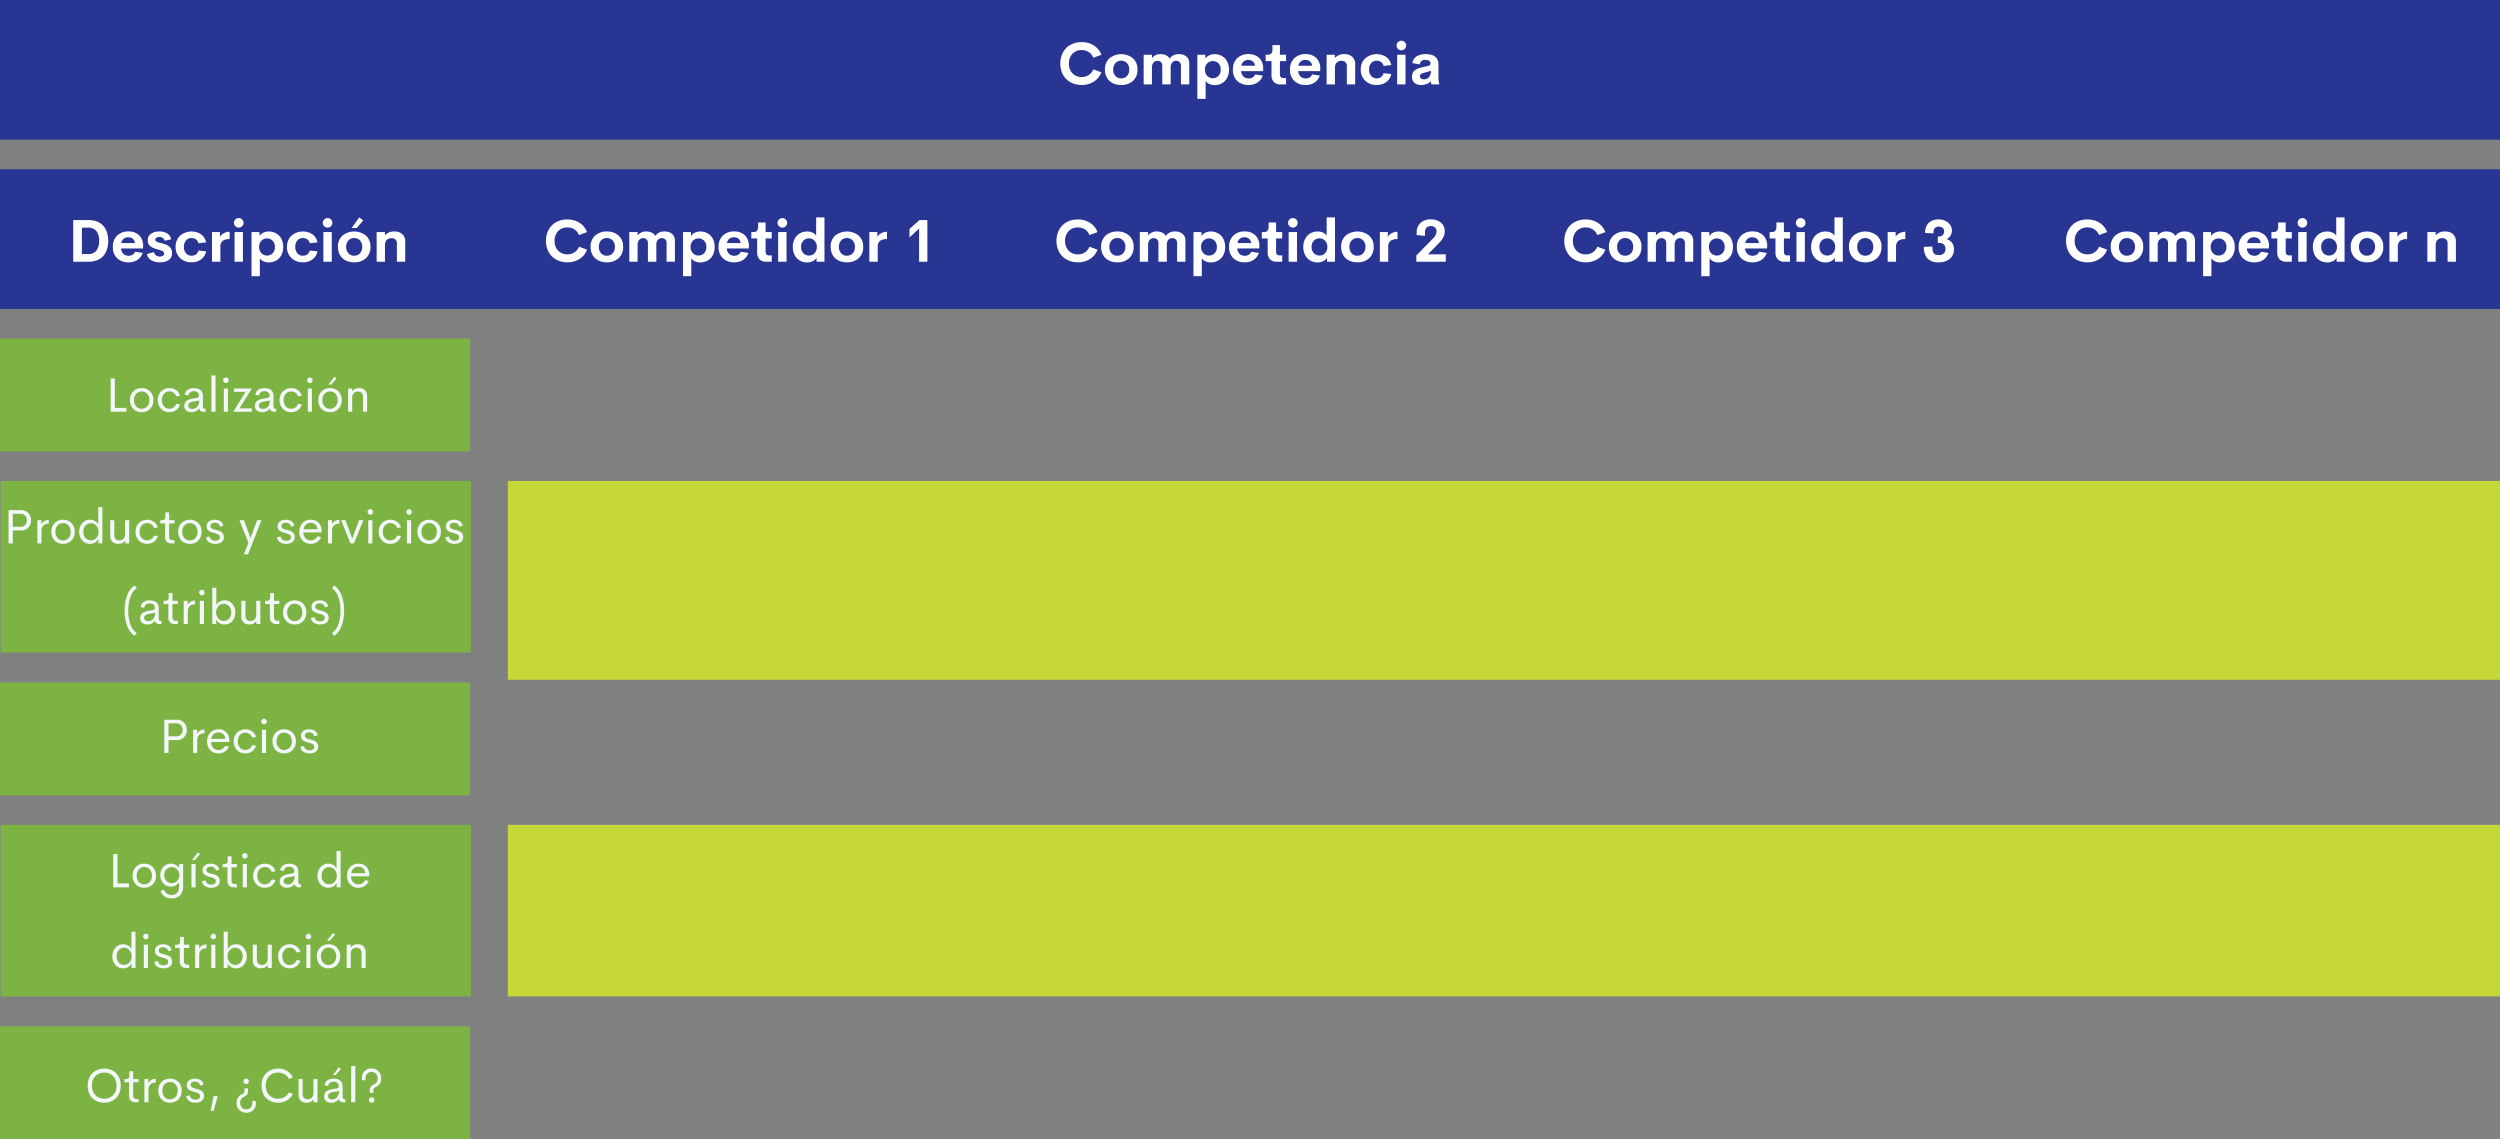 <svg xmlns="http://www.w3.org/2000/svg" width="930.457" height="424" viewBox="0 0 930.457 424">
  <rect x="0" y="0" width="930.457" height="424" fill="#808080" stroke="none"/>
  <g id="Grupo_28754" data-name="Grupo 28754" transform="translate(-494.771 -3505)">
    <g id="Grupo_21012" data-name="Grupo 21012" transform="translate(157.771 2268)">
      <path id="Trazado_50054" data-name="Trazado 50054" d="M0,0H930.457V52H0Z" transform="translate(337 1300)" fill="#283593"/>
      <path id="Trazado_50030" data-name="Trazado 50030" d="M0,0H741.457V74H0Z" transform="translate(526 1416)" fill="#c6d738"/>
      <path id="Trazado_50033" data-name="Trazado 50033" d="M0,0H741.457V63.833H0Z" transform="translate(526 1544)" fill="#c6d738"/>
      <path id="Trazado_50058" data-name="Trazado 50058" d="M0,0H175V42H0Z" transform="translate(337 1491)" fill="#7cb342"/>
      <path id="Trazado_50060" data-name="Trazado 50060" d="M0,0H175V42H0Z" transform="translate(337 1619)" fill="#7cb342"/>
      <path id="Trazado_57254" data-name="Trazado 57254" d="M0,0H930.457V52H0Z" transform="translate(337 1237)" fill="#283593"/>
      <path id="Trazado_57255" data-name="Trazado 57255" d="M0,0H175V63.833H0Z" transform="translate(337.229 1416)" fill="#7cb342"/>
      <path id="Trazado_57256" data-name="Trazado 57256" d="M0,0H175V63.833H0Z" transform="translate(337.229 1544)" fill="#7cb342"/>
      <path id="Trazado_57257" data-name="Trazado 57257" d="M0,0H175V42H0Z" transform="translate(337 1363)" fill="#7cb342"/>
    </g>
    <path id="Trazado_57552" data-name="Trazado 57552" d="M164.841,21.215a8.664,8.664,0,0,1-3.164-.569,7.439,7.439,0,0,1-2.519-1.59,7.167,7.167,0,0,1-1.654-2.524,8.8,8.8,0,0,1-.6-3.3,8.408,8.408,0,0,1,1.031-4.216,7.021,7.021,0,0,1,2.831-2.788,8.476,8.476,0,0,1,4.077-.967A8.237,8.237,0,0,1,169.4,6.52a6.88,6.88,0,0,1,2.782,3.459l-3.008,1.1A4.252,4.252,0,0,0,167.5,8.979a4.756,4.756,0,0,0-2.664-.752,4.559,4.559,0,0,0-3.395,1.354,4.98,4.98,0,0,0-1.332,3.652,4.988,4.988,0,0,0,1.337,3.658,4.554,4.554,0,0,0,3.389,1.359,4.738,4.738,0,0,0,2.659-.757,4.271,4.271,0,0,0,1.67-2.1l3.008,1.1a6.908,6.908,0,0,1-2.782,3.464A8.211,8.211,0,0,1,164.841,21.215Zm14.717,0a6.944,6.944,0,0,1-3.126-.677,5.058,5.058,0,0,1-2.143-1.987,5.922,5.922,0,0,1-.779-3.083,5.4,5.4,0,0,1,1.676-4.189,7.005,7.005,0,0,1,8.755,0,5.4,5.4,0,0,1,1.676,4.189,5.432,5.432,0,0,1-1.676,4.206A6.219,6.219,0,0,1,179.558,21.215Zm-.032-2.46a2.835,2.835,0,0,0,2.186-.9,3.378,3.378,0,0,0,.833-2.385,3.378,3.378,0,0,0-.833-2.385,2.835,2.835,0,0,0-2.186-.9,2.731,2.731,0,0,0-2.122.908,3.409,3.409,0,0,0-.822,2.379,3.409,3.409,0,0,0,.822,2.379A2.731,2.731,0,0,0,179.525,18.755ZM201,9.742a4.219,4.219,0,0,1,2.847.9,3.209,3.209,0,0,1,1.042,2.573V21h-3.094V14.093a1.845,1.845,0,0,0-.494-1.4,1.731,1.731,0,0,0-1.246-.473,2,2,0,0,0-1.5.6,2.732,2.732,0,0,0-.58,1.944V21h-3.126V14.125a1.894,1.894,0,0,0-.494-1.423,1.762,1.762,0,0,0-1.278-.478,1.932,1.932,0,0,0-1.493.634,3.027,3.027,0,0,0-.58,2.073V21h-3.083V9.957H191v1.3a3.755,3.755,0,0,1,3.2-1.515,4.722,4.722,0,0,1,2.079.424,2.829,2.829,0,0,1,1.305,1.23A3.9,3.9,0,0,1,201,9.742Zm13.374,0a5.371,5.371,0,0,1,2.063.4,5.161,5.161,0,0,1,1.692,1.117,5.054,5.054,0,0,1,1.144,1.821,6.76,6.76,0,0,1,.419,2.422,6.76,6.76,0,0,1-.419,2.422,5.054,5.054,0,0,1-1.144,1.821,5.161,5.161,0,0,1-1.692,1.117,5.371,5.371,0,0,1-2.062.4,4.792,4.792,0,0,1-2-.408,3.131,3.131,0,0,1-1.386-1.16v6.682H207.9V9.957h2.933l.086,1.482a3.025,3.025,0,0,1,1.38-1.251A4.744,4.744,0,0,1,214.373,9.742Zm-.7,8.948a2.779,2.779,0,0,0,2.089-.865A3.212,3.212,0,0,0,216.6,15.5a3.212,3.212,0,0,0-.833-2.326,2.957,2.957,0,0,0-4.195.016,3.213,3.213,0,0,0-.838,2.31,3.213,3.213,0,0,0,.838,2.31A2.784,2.784,0,0,0,213.675,18.69Zm18.734-3.373-.032.741h-8.186a2.859,2.859,0,0,0,.881,2.02,2.817,2.817,0,0,0,1.944.7,2.715,2.715,0,0,0,1.456-.381,2.344,2.344,0,0,0,.929-1.112l2.836.419a4.821,4.821,0,0,1-1.934,2.589,5.749,5.749,0,0,1-3.266.924,5.978,5.978,0,0,1-4.3-1.52,5.546,5.546,0,0,1-1.6-4.216,5.579,5.579,0,0,1,1.6-4.216,5.8,5.8,0,0,1,4.2-1.542,5.543,5.543,0,0,1,3.964,1.407A5.52,5.52,0,0,1,232.409,15.317Zm-5.446-3.405a2.445,2.445,0,0,0-2.686,2.127h5.07a2.326,2.326,0,0,0-.763-1.579A2.417,2.417,0,0,0,226.963,11.912ZM238.876,21a3.335,3.335,0,0,1-2.492-.9,3.489,3.489,0,0,1-.881-2.551V12.331h-2.17V9.957h.7a1.822,1.822,0,0,0,1.375-.462,2.378,2.378,0,0,0,.44-1.644V6.391h2.793V9.957h2.277v2.374H238.64v4.888q0,1.429,1.278,1.429h1V21Zm14.781-5.683-.032.741h-8.186a2.859,2.859,0,0,0,.881,2.02,2.817,2.817,0,0,0,1.944.7,2.715,2.715,0,0,0,1.456-.381,2.344,2.344,0,0,0,.929-1.112l2.836.419a4.821,4.821,0,0,1-1.934,2.589,5.749,5.749,0,0,1-3.266.924,5.978,5.978,0,0,1-4.3-1.52,5.546,5.546,0,0,1-1.6-4.216,5.579,5.579,0,0,1,1.6-4.216,5.8,5.8,0,0,1,4.2-1.542,5.543,5.543,0,0,1,3.964,1.407A5.52,5.52,0,0,1,253.657,15.317Zm-5.446-3.405a2.445,2.445,0,0,0-2.686,2.127h5.07a2.326,2.326,0,0,0-.763-1.579A2.417,2.417,0,0,0,248.211,11.912Zm14.319-2.17a4.3,4.3,0,0,1,3.051.994,3.684,3.684,0,0,1,1.063,2.831V21h-3.1V14.232a1.924,1.924,0,0,0-.553-1.525,2.084,2.084,0,0,0-1.423-.483,2.908,2.908,0,0,0-.924.14,2.373,2.373,0,0,0-.773.435,1.923,1.923,0,0,0-.553.833,3.851,3.851,0,0,0-.209,1.278V21H256.01V9.957H259.1v1.225A4.255,4.255,0,0,1,262.53,9.742ZM274.637,21.2a5.9,5.9,0,0,1-4.265-1.59,5.491,5.491,0,0,1-1.654-4.146,5.479,5.479,0,0,1,1.649-4.146,6.556,6.556,0,0,1,7.847-.516,4.748,4.748,0,0,1,1.848,3l-2.857.312a2.448,2.448,0,0,0-.924-1.45,2.809,2.809,0,0,0-1.676-.483,2.533,2.533,0,0,0-2.02.9,3.538,3.538,0,0,0-.773,2.385,3.542,3.542,0,0,0,.773,2.379,2.527,2.527,0,0,0,2.02.908,2.785,2.785,0,0,0,1.67-.483,2.505,2.505,0,0,0,.929-1.45l2.857.312a4.761,4.761,0,0,1-1.864,3A5.86,5.86,0,0,1,274.637,21.2Zm9.206-12.9a1.737,1.737,0,0,1-1.268-.521,1.71,1.71,0,0,1-.526-1.262,1.69,1.69,0,0,1,.532-1.251,1.742,1.742,0,0,1,1.262-.521,1.788,1.788,0,0,1,1.772,1.772A1.788,1.788,0,0,1,283.843,8.3ZM282.264,21V9.957h3.115V21Zm15.372-3a10.33,10.33,0,0,0,.269,2.7V21h-2.89l-.247-1.2a3.591,3.591,0,0,1-1.547,1.063,5.7,5.7,0,0,1-2,.354,5.254,5.254,0,0,1-1.031-.1,3.506,3.506,0,0,1-.929-.328,2.82,2.82,0,0,1-.768-.575,2.52,2.52,0,0,1-.516-.875,3.488,3.488,0,0,1-.193-1.2,3.321,3.321,0,0,1,.2-1.2,2.807,2.807,0,0,1,.537-.9,3.258,3.258,0,0,1,.87-.655,6.657,6.657,0,0,1,1.1-.473,13.092,13.092,0,0,1,1.311-.344l1.815-.408a2,2,0,0,0,.822-.349.7.7,0,0,0,.242-.553,1.14,1.14,0,0,0-.542-1.063,2.533,2.533,0,0,0-1.316-.322,1.894,1.894,0,0,0-2.159,1.687l-2.739-.494a3.708,3.708,0,0,1,1.6-2.519A6.362,6.362,0,0,1,293,9.742q4.641,0,4.641,3.985Zm-5.446,1.117a2.488,2.488,0,0,0,1.912-.8,3.372,3.372,0,0,0,.741-2.369l-2.621.741a3.1,3.1,0,0,0-1.1.451.927.927,0,0,0-.381.795,1.029,1.029,0,0,0,.408.875A1.689,1.689,0,0,0,292.189,19.12Z" transform="translate(732.5 3515.416)" fill="#fff"/>
    <path id="Trazado_57555" data-name="Trazado 57555" d="M27.028,21V5.478h5.618a8.759,8.759,0,0,1,3.239.559,5.966,5.966,0,0,1,2.32,1.584,6.893,6.893,0,0,1,1.375,2.444,10.09,10.09,0,0,1,.467,3.169,10.127,10.127,0,0,1-.467,3.18,6.893,6.893,0,0,1-1.375,2.444,5.966,5.966,0,0,1-2.32,1.584A8.759,8.759,0,0,1,32.646,21Zm3.223-2.847h2.234a3.813,3.813,0,0,0,3.137-1.262,5.657,5.657,0,0,0,1.031-3.658,5.657,5.657,0,0,0-1.031-3.658,3.813,3.813,0,0,0-3.137-1.262H30.25Zm22.795-2.836-.032.741H44.828a2.859,2.859,0,0,0,.881,2.02,2.817,2.817,0,0,0,1.944.7,2.715,2.715,0,0,0,1.456-.381,2.344,2.344,0,0,0,.929-1.112l2.836.419a4.821,4.821,0,0,1-1.934,2.589,5.749,5.749,0,0,1-3.266.924,5.978,5.978,0,0,1-4.3-1.52,5.546,5.546,0,0,1-1.6-4.216,5.579,5.579,0,0,1,1.6-4.216,5.8,5.8,0,0,1,4.2-1.542,5.544,5.544,0,0,1,3.964,1.407A5.52,5.52,0,0,1,53.045,15.317ZM47.6,11.912a2.445,2.445,0,0,0-2.686,2.127h5.07a2.326,2.326,0,0,0-.763-1.579A2.417,2.417,0,0,0,47.6,11.912Zm11.688,9.3a6.171,6.171,0,0,1-3.223-.773,3.269,3.269,0,0,1-1.579-2.3l2.589-.73a2.08,2.08,0,0,0,2.213,1.644,2.285,2.285,0,0,0,1.128-.252.879.879,0,0,0,.44-.854.9.9,0,0,0-.183-.569,1.446,1.446,0,0,0-.564-.408,7.026,7.026,0,0,0-.752-.29q-.371-.118-.983-.285t-1.021-.317a6.836,6.836,0,0,1-.972-.414,4.147,4.147,0,0,1-.806-.569,2.3,2.3,0,0,1-.6-.865,3.12,3.12,0,0,1-.209-1.182,2.821,2.821,0,0,1,1.2-2.471,5.352,5.352,0,0,1,3.131-.838,5.487,5.487,0,0,1,2.89.709,3.209,3.209,0,0,1,1.482,2.213l-2.4.537A1.876,1.876,0,0,0,59.1,11.8a2.153,2.153,0,0,0-1.085.247.794.794,0,0,0-.43.73.837.837,0,0,0,.064.333.659.659,0,0,0,.226.269,3.29,3.29,0,0,0,.312.2,2.35,2.35,0,0,0,.44.177q.29.091.483.14l.564.145.575.15q.591.161,1.037.322a6.071,6.071,0,0,1,.951.451,3.412,3.412,0,0,1,.833.65,2.9,2.9,0,0,1,.542.913,3.372,3.372,0,0,1,.215,1.23,3.322,3.322,0,0,1-.371,1.6,2.782,2.782,0,0,1-1.015,1.08,4.941,4.941,0,0,1-1.434.58A7.439,7.439,0,0,1,59.287,21.215ZM71.049,21.2a5.9,5.9,0,0,1-4.265-1.59,5.491,5.491,0,0,1-1.654-4.146,5.479,5.479,0,0,1,1.649-4.146,6.556,6.556,0,0,1,7.847-.516,4.748,4.748,0,0,1,1.848,3l-2.857.312a2.448,2.448,0,0,0-.924-1.45,2.809,2.809,0,0,0-1.676-.483,2.533,2.533,0,0,0-2.02.9,3.538,3.538,0,0,0-.773,2.385A3.542,3.542,0,0,0,69,17.847a2.526,2.526,0,0,0,2.02.908,2.785,2.785,0,0,0,1.67-.483,2.505,2.505,0,0,0,.929-1.45l2.857.312a4.761,4.761,0,0,1-1.864,3A5.86,5.86,0,0,1,71.049,21.2Zm10.592-9.5a3.585,3.585,0,0,1,1.45-1.327,4.425,4.425,0,0,1,2.159-.553v2.761a4.183,4.183,0,0,0-2.643.666,2.908,2.908,0,0,0-.816,2.363V21H78.676V9.957h2.965Zm7-3.405a1.737,1.737,0,0,1-1.268-.521,1.71,1.71,0,0,1-.526-1.262,1.69,1.69,0,0,1,.532-1.251,1.742,1.742,0,0,1,1.262-.521A1.788,1.788,0,0,1,90.417,6.52,1.788,1.788,0,0,1,88.645,8.3ZM87.066,21V9.957h3.115V21ZM99.86,9.742a5.371,5.371,0,0,1,2.063.4,5.161,5.161,0,0,1,1.692,1.117,5.054,5.054,0,0,1,1.144,1.821,6.76,6.76,0,0,1,.419,2.422,6.76,6.76,0,0,1-.419,2.422,5.054,5.054,0,0,1-1.144,1.821,5.161,5.161,0,0,1-1.692,1.117,5.371,5.371,0,0,1-2.062.4,4.792,4.792,0,0,1-2-.408,3.131,3.131,0,0,1-1.386-1.16v6.682H93.382V9.957h2.933l.086,1.482a3.025,3.025,0,0,1,1.38-1.251A4.744,4.744,0,0,1,99.86,9.742Zm-.7,8.948a2.779,2.779,0,0,0,2.089-.865,3.212,3.212,0,0,0,.833-2.326,3.212,3.212,0,0,0-.833-2.326,2.957,2.957,0,0,0-4.195.016,3.213,3.213,0,0,0-.838,2.31,3.213,3.213,0,0,0,.838,2.31A2.784,2.784,0,0,0,99.162,18.69ZM112.5,21.2a5.9,5.9,0,0,1-4.265-1.59,5.491,5.491,0,0,1-1.654-4.146,5.479,5.479,0,0,1,1.649-4.146,6.556,6.556,0,0,1,7.847-.516,4.748,4.748,0,0,1,1.848,3l-2.857.312a2.448,2.448,0,0,0-.924-1.45,2.809,2.809,0,0,0-1.676-.483,2.533,2.533,0,0,0-2.02.9,3.538,3.538,0,0,0-.773,2.385,3.542,3.542,0,0,0,.773,2.379,2.526,2.526,0,0,0,2.02.908,2.785,2.785,0,0,0,1.67-.483,2.505,2.505,0,0,0,.929-1.45l2.857.312a4.761,4.761,0,0,1-1.864,3A5.86,5.86,0,0,1,112.5,21.2Zm9.206-12.9a1.737,1.737,0,0,1-1.268-.521,1.71,1.71,0,0,1-.526-1.262,1.69,1.69,0,0,1,.532-1.251,1.742,1.742,0,0,1,1.262-.521,1.788,1.788,0,0,1,1.772,1.772A1.788,1.788,0,0,1,121.709,8.3ZM120.13,21V9.957h3.115V21ZM130.636,8.453,133.451,4.5l1.525,1.074-2.438,2.879Zm.956,12.762a6.944,6.944,0,0,1-3.126-.677,5.058,5.058,0,0,1-2.143-1.987,5.922,5.922,0,0,1-.779-3.083,5.4,5.4,0,0,1,1.676-4.189,7.005,7.005,0,0,1,8.755,0,5.4,5.4,0,0,1,1.676,4.189,5.432,5.432,0,0,1-1.676,4.206A6.219,6.219,0,0,1,131.592,21.215Zm-.032-2.46a2.835,2.835,0,0,0,2.186-.9,3.378,3.378,0,0,0,.833-2.385,3.378,3.378,0,0,0-.833-2.385,2.835,2.835,0,0,0-2.186-.9,2.731,2.731,0,0,0-2.122.908,3.409,3.409,0,0,0-.822,2.379,3.409,3.409,0,0,0,.822,2.379A2.731,2.731,0,0,0,131.56,18.755Zm14.91-9.013a4.3,4.3,0,0,1,3.051.994,3.684,3.684,0,0,1,1.063,2.831V21h-3.1V14.232a1.923,1.923,0,0,0-.553-1.525,2.084,2.084,0,0,0-1.423-.483,2.908,2.908,0,0,0-.924.14,2.373,2.373,0,0,0-.773.435,1.923,1.923,0,0,0-.553.833,3.85,3.85,0,0,0-.209,1.278V21H139.95V9.957h3.094v1.225A4.255,4.255,0,0,1,146.47,9.742Z" transform="translate(495 3581.416)" fill="#fff"/>
    <path id="Trazado_57553" data-name="Trazado 57553" d="M23.913,21.215a8.664,8.664,0,0,1-3.164-.569,7.439,7.439,0,0,1-2.519-1.59,7.167,7.167,0,0,1-1.654-2.524,8.8,8.8,0,0,1-.6-3.3,8.408,8.408,0,0,1,1.031-4.216,7.021,7.021,0,0,1,2.831-2.788,8.476,8.476,0,0,1,4.077-.967A8.237,8.237,0,0,1,28.467,6.52,6.88,6.88,0,0,1,31.25,9.979l-3.008,1.1a4.252,4.252,0,0,0-1.665-2.095,4.756,4.756,0,0,0-2.664-.752,4.559,4.559,0,0,0-3.395,1.354,4.98,4.98,0,0,0-1.332,3.652,4.988,4.988,0,0,0,1.337,3.658,4.554,4.554,0,0,0,3.389,1.359,4.738,4.738,0,0,0,2.659-.757,4.271,4.271,0,0,0,1.67-2.1l3.008,1.1a6.908,6.908,0,0,1-2.782,3.464A8.211,8.211,0,0,1,23.913,21.215Zm14.717,0a6.944,6.944,0,0,1-3.126-.677,5.058,5.058,0,0,1-2.143-1.987,5.922,5.922,0,0,1-.779-3.083,5.4,5.4,0,0,1,1.676-4.189,6.217,6.217,0,0,1,4.372-1.536,6.232,6.232,0,0,1,4.383,1.536,5.4,5.4,0,0,1,1.676,4.189,5.432,5.432,0,0,1-1.676,4.206A6.219,6.219,0,0,1,38.629,21.215Zm-.032-2.46a2.835,2.835,0,0,0,2.186-.9,3.378,3.378,0,0,0,.833-2.385,3.378,3.378,0,0,0-.833-2.385,2.835,2.835,0,0,0-2.186-.9,2.731,2.731,0,0,0-2.122.908,3.409,3.409,0,0,0-.822,2.379,3.409,3.409,0,0,0,.822,2.379A2.731,2.731,0,0,0,38.6,18.755ZM60.071,9.742a4.219,4.219,0,0,1,2.847.9,3.209,3.209,0,0,1,1.042,2.573V21H60.866V14.093a1.845,1.845,0,0,0-.494-1.4,1.731,1.731,0,0,0-1.246-.473,2,2,0,0,0-1.5.6,2.732,2.732,0,0,0-.58,1.944V21H53.916V14.125a1.894,1.894,0,0,0-.494-1.423,1.762,1.762,0,0,0-1.278-.478,1.932,1.932,0,0,0-1.493.634,3.027,3.027,0,0,0-.58,2.073V21H46.987V9.957H50.07v1.3a3.755,3.755,0,0,1,3.2-1.515,4.722,4.722,0,0,1,2.079.424,2.829,2.829,0,0,1,1.305,1.23A3.9,3.9,0,0,1,60.071,9.742Zm13.374,0a5.371,5.371,0,0,1,2.063.4A5.161,5.161,0,0,1,77.2,11.257a5.054,5.054,0,0,1,1.144,1.821,6.76,6.76,0,0,1,.419,2.422,6.76,6.76,0,0,1-.419,2.422A5.054,5.054,0,0,1,77.2,19.743a5.161,5.161,0,0,1-1.692,1.117,5.371,5.371,0,0,1-2.062.4,4.792,4.792,0,0,1-2-.408,3.131,3.131,0,0,1-1.386-1.16v6.682H66.967V9.957H69.9l.086,1.482a3.025,3.025,0,0,1,1.38-1.251A4.744,4.744,0,0,1,73.445,9.742Zm-.7,8.948a2.779,2.779,0,0,0,2.089-.865,3.212,3.212,0,0,0,.833-2.326,3.212,3.212,0,0,0-.833-2.326,2.957,2.957,0,0,0-4.195.016A3.213,3.213,0,0,0,69.8,15.5a3.213,3.213,0,0,0,.838,2.31A2.784,2.784,0,0,0,72.747,18.69Zm18.734-3.373-.032.741H83.263a2.859,2.859,0,0,0,.881,2.02,2.817,2.817,0,0,0,1.944.7,2.715,2.715,0,0,0,1.456-.381,2.344,2.344,0,0,0,.929-1.112l2.836.419a4.821,4.821,0,0,1-1.934,2.589,5.749,5.749,0,0,1-3.266.924,5.978,5.978,0,0,1-4.3-1.52,5.546,5.546,0,0,1-1.6-4.216,5.579,5.579,0,0,1,1.6-4.216,5.8,5.8,0,0,1,4.2-1.542,5.544,5.544,0,0,1,3.964,1.407A5.52,5.52,0,0,1,91.481,15.317Zm-5.446-3.405a2.445,2.445,0,0,0-2.686,2.127h5.07a2.326,2.326,0,0,0-.763-1.579A2.417,2.417,0,0,0,86.035,11.912ZM97.948,21a3.335,3.335,0,0,1-2.492-.9,3.489,3.489,0,0,1-.881-2.551V12.331H92.4V9.957h.7A1.822,1.822,0,0,0,94.478,9.5a2.378,2.378,0,0,0,.44-1.644V6.391h2.793V9.957h2.277v2.374H97.711v4.888q0,1.429,1.278,1.429h1V21Zm6.016-12.7a1.737,1.737,0,0,1-1.268-.521,1.71,1.71,0,0,1-.526-1.262,1.69,1.69,0,0,1,.532-1.251,1.742,1.742,0,0,1,1.262-.521,1.788,1.788,0,0,1,1.772,1.772A1.788,1.788,0,0,1,103.963,8.3ZM102.384,21V9.957H105.5V21ZM116.532,4.5h3.094V21h-2.933l-.075-1.439a3.154,3.154,0,0,1-1.4,1.251,4.719,4.719,0,0,1-2.068.446,5.371,5.371,0,0,1-2.062-.4,4.967,4.967,0,0,1-2.836-2.943,6.717,6.717,0,0,1-.419-2.417,6.278,6.278,0,0,1,.73-3.078,5.005,5.005,0,0,1,1.928-2,5.31,5.31,0,0,1,2.659-.677,4.837,4.837,0,0,1,2,.4,3.128,3.128,0,0,1,1.38,1.144Zm-2.675,14.19a2.754,2.754,0,0,0,2.089-.881,3.225,3.225,0,0,0,.833-2.31,3.232,3.232,0,0,0-.838-2.315,2.751,2.751,0,0,0-2.084-.886,2.783,2.783,0,0,0-2.1.87,3.231,3.231,0,0,0-.833,2.331,3.216,3.216,0,0,0,.833,2.32A2.783,2.783,0,0,0,113.857,18.69Zm14.115,2.524a6.944,6.944,0,0,1-3.126-.677,5.058,5.058,0,0,1-2.143-1.987,5.922,5.922,0,0,1-.779-3.083,5.4,5.4,0,0,1,1.676-4.189,7.005,7.005,0,0,1,8.755,0,5.4,5.4,0,0,1,1.676,4.189,5.432,5.432,0,0,1-1.676,4.206A6.219,6.219,0,0,1,127.972,21.215Zm-.032-2.46a2.835,2.835,0,0,0,2.186-.9,3.378,3.378,0,0,0,.833-2.385,3.378,3.378,0,0,0-.833-2.385,2.835,2.835,0,0,0-2.186-.9,2.731,2.731,0,0,0-2.122.908A3.409,3.409,0,0,0,125,15.468a3.409,3.409,0,0,0,.822,2.379A2.731,2.731,0,0,0,127.94,18.755Zm11.354-7.047a3.585,3.585,0,0,1,1.45-1.327,4.425,4.425,0,0,1,2.159-.553v2.761a4.183,4.183,0,0,0-2.643.666,2.908,2.908,0,0,0-.816,2.363V21H136.33V9.957h2.965Zm15.684-6.23h2.943V21h-3.083V8.657l-3.566,3.319V8.8Z" transform="translate(682 3581.416)" fill="#fff"/>
    <path id="Trazado_57554" data-name="Trazado 57554" d="M23.913,21.215a8.664,8.664,0,0,1-3.164-.569,7.439,7.439,0,0,1-2.519-1.59,7.167,7.167,0,0,1-1.654-2.524,8.8,8.8,0,0,1-.6-3.3,8.408,8.408,0,0,1,1.031-4.216,7.021,7.021,0,0,1,2.831-2.788,8.476,8.476,0,0,1,4.077-.967A8.237,8.237,0,0,1,28.467,6.52,6.88,6.88,0,0,1,31.25,9.979l-3.008,1.1a4.252,4.252,0,0,0-1.665-2.095,4.756,4.756,0,0,0-2.664-.752,4.559,4.559,0,0,0-3.395,1.354,4.98,4.98,0,0,0-1.332,3.652,4.988,4.988,0,0,0,1.337,3.658,4.554,4.554,0,0,0,3.389,1.359,4.738,4.738,0,0,0,2.659-.757,4.271,4.271,0,0,0,1.67-2.1l3.008,1.1a6.908,6.908,0,0,1-2.782,3.464A8.211,8.211,0,0,1,23.913,21.215Zm14.717,0a6.944,6.944,0,0,1-3.126-.677,5.058,5.058,0,0,1-2.143-1.987,5.922,5.922,0,0,1-.779-3.083,5.4,5.4,0,0,1,1.676-4.189,6.217,6.217,0,0,1,4.372-1.536,6.232,6.232,0,0,1,4.383,1.536,5.4,5.4,0,0,1,1.676,4.189,5.432,5.432,0,0,1-1.676,4.206A6.219,6.219,0,0,1,38.629,21.215Zm-.032-2.46a2.835,2.835,0,0,0,2.186-.9,3.378,3.378,0,0,0,.833-2.385,3.378,3.378,0,0,0-.833-2.385,2.835,2.835,0,0,0-2.186-.9,2.731,2.731,0,0,0-2.122.908,3.409,3.409,0,0,0-.822,2.379,3.409,3.409,0,0,0,.822,2.379A2.731,2.731,0,0,0,38.6,18.755ZM60.071,9.742a4.219,4.219,0,0,1,2.847.9,3.209,3.209,0,0,1,1.042,2.573V21H60.866V14.093a1.845,1.845,0,0,0-.494-1.4,1.731,1.731,0,0,0-1.246-.473,2,2,0,0,0-1.5.6,2.732,2.732,0,0,0-.58,1.944V21H53.916V14.125a1.894,1.894,0,0,0-.494-1.423,1.762,1.762,0,0,0-1.278-.478,1.932,1.932,0,0,0-1.493.634,3.027,3.027,0,0,0-.58,2.073V21H46.987V9.957H50.07v1.3a3.755,3.755,0,0,1,3.2-1.515,4.722,4.722,0,0,1,2.079.424,2.829,2.829,0,0,1,1.305,1.23A3.9,3.9,0,0,1,60.071,9.742Zm13.374,0a5.371,5.371,0,0,1,2.063.4A5.161,5.161,0,0,1,77.2,11.257a5.054,5.054,0,0,1,1.144,1.821,6.76,6.76,0,0,1,.419,2.422,6.76,6.76,0,0,1-.419,2.422A5.054,5.054,0,0,1,77.2,19.743a5.161,5.161,0,0,1-1.692,1.117,5.371,5.371,0,0,1-2.062.4,4.792,4.792,0,0,1-2-.408,3.131,3.131,0,0,1-1.386-1.16v6.682H66.967V9.957H69.9l.086,1.482a3.025,3.025,0,0,1,1.38-1.251A4.744,4.744,0,0,1,73.445,9.742Zm-.7,8.948a2.779,2.779,0,0,0,2.089-.865,3.212,3.212,0,0,0,.833-2.326,3.212,3.212,0,0,0-.833-2.326,2.957,2.957,0,0,0-4.195.016A3.213,3.213,0,0,0,69.8,15.5a3.213,3.213,0,0,0,.838,2.31A2.784,2.784,0,0,0,72.747,18.69Zm18.734-3.373-.032.741H83.263a2.859,2.859,0,0,0,.881,2.02,2.817,2.817,0,0,0,1.944.7,2.715,2.715,0,0,0,1.456-.381,2.344,2.344,0,0,0,.929-1.112l2.836.419a4.821,4.821,0,0,1-1.934,2.589,5.749,5.749,0,0,1-3.266.924,5.978,5.978,0,0,1-4.3-1.52,5.546,5.546,0,0,1-1.6-4.216,5.579,5.579,0,0,1,1.6-4.216,5.8,5.8,0,0,1,4.2-1.542,5.544,5.544,0,0,1,3.964,1.407A5.52,5.52,0,0,1,91.481,15.317Zm-5.446-3.405a2.445,2.445,0,0,0-2.686,2.127h5.07a2.326,2.326,0,0,0-.763-1.579A2.417,2.417,0,0,0,86.035,11.912ZM97.948,21a3.335,3.335,0,0,1-2.492-.9,3.489,3.489,0,0,1-.881-2.551V12.331H92.4V9.957h.7A1.822,1.822,0,0,0,94.478,9.5a2.378,2.378,0,0,0,.44-1.644V6.391h2.793V9.957h2.277v2.374H97.711v4.888q0,1.429,1.278,1.429h1V21Zm6.016-12.7a1.737,1.737,0,0,1-1.268-.521,1.71,1.71,0,0,1-.526-1.262,1.69,1.69,0,0,1,.532-1.251,1.742,1.742,0,0,1,1.262-.521,1.788,1.788,0,0,1,1.772,1.772A1.788,1.788,0,0,1,103.963,8.3ZM102.384,21V9.957H105.5V21ZM116.532,4.5h3.094V21h-2.933l-.075-1.439a3.154,3.154,0,0,1-1.4,1.251,4.719,4.719,0,0,1-2.068.446,5.371,5.371,0,0,1-2.062-.4,4.967,4.967,0,0,1-2.836-2.943,6.717,6.717,0,0,1-.419-2.417,6.278,6.278,0,0,1,.73-3.078,5.005,5.005,0,0,1,1.928-2,5.31,5.31,0,0,1,2.659-.677,4.837,4.837,0,0,1,2,.4,3.128,3.128,0,0,1,1.38,1.144Zm-2.675,14.19a2.754,2.754,0,0,0,2.089-.881,3.225,3.225,0,0,0,.833-2.31,3.232,3.232,0,0,0-.838-2.315,2.751,2.751,0,0,0-2.084-.886,2.783,2.783,0,0,0-2.1.87,3.231,3.231,0,0,0-.833,2.331,3.216,3.216,0,0,0,.833,2.32A2.783,2.783,0,0,0,113.857,18.69Zm14.115,2.524a6.944,6.944,0,0,1-3.126-.677,5.058,5.058,0,0,1-2.143-1.987,5.922,5.922,0,0,1-.779-3.083,5.4,5.4,0,0,1,1.676-4.189,7.005,7.005,0,0,1,8.755,0,5.4,5.4,0,0,1,1.676,4.189,5.432,5.432,0,0,1-1.676,4.206A6.219,6.219,0,0,1,127.972,21.215Zm-.032-2.46a2.835,2.835,0,0,0,2.186-.9,3.378,3.378,0,0,0,.833-2.385,3.378,3.378,0,0,0-.833-2.385,2.835,2.835,0,0,0-2.186-.9,2.731,2.731,0,0,0-2.122.908A3.409,3.409,0,0,0,125,15.468a3.409,3.409,0,0,0,.822,2.379A2.731,2.731,0,0,0,127.94,18.755Zm11.354-7.047a3.585,3.585,0,0,1,1.45-1.327,4.425,4.425,0,0,1,2.159-.553v2.761a4.183,4.183,0,0,0-2.643.666,2.908,2.908,0,0,0-.816,2.363V21H136.33V9.957h2.965Zm14.942,6.531h6.617V21H149.908V18.669l6.177-6.306a3.887,3.887,0,0,0,1.343-2.675,1.892,1.892,0,0,0-.553-1.439,2.178,2.178,0,0,0-1.563-.526q-2.2,0-2.2,2.5v1.149l-3.083-.312V10.29a4.841,4.841,0,0,1,1.418-3.733,5.431,5.431,0,0,1,3.846-1.316,5.689,5.689,0,0,1,3.744,1.192,4.019,4.019,0,0,1,1.445,3.276,4.646,4.646,0,0,1-.489,2.127,8.89,8.89,0,0,1-1.552,2.073Z" transform="translate(872 3581.416)" fill="#fff"/>
    <path id="Trazado_57551" data-name="Trazado 57551" d="M23.913,21.215a8.664,8.664,0,0,1-3.164-.569,7.439,7.439,0,0,1-2.519-1.59,7.167,7.167,0,0,1-1.654-2.524,8.8,8.8,0,0,1-.6-3.3,8.408,8.408,0,0,1,1.031-4.216,7.021,7.021,0,0,1,2.831-2.788,8.476,8.476,0,0,1,4.077-.967A8.237,8.237,0,0,1,28.467,6.52,6.88,6.88,0,0,1,31.25,9.979l-3.008,1.1a4.252,4.252,0,0,0-1.665-2.095,4.756,4.756,0,0,0-2.664-.752,4.559,4.559,0,0,0-3.395,1.354,4.98,4.98,0,0,0-1.332,3.652,4.988,4.988,0,0,0,1.337,3.658,4.554,4.554,0,0,0,3.389,1.359,4.738,4.738,0,0,0,2.659-.757,4.271,4.271,0,0,0,1.67-2.1l3.008,1.1a6.908,6.908,0,0,1-2.782,3.464A8.211,8.211,0,0,1,23.913,21.215Zm14.717,0a6.944,6.944,0,0,1-3.126-.677,5.058,5.058,0,0,1-2.143-1.987,5.922,5.922,0,0,1-.779-3.083,5.4,5.4,0,0,1,1.676-4.189,6.217,6.217,0,0,1,4.372-1.536,6.232,6.232,0,0,1,4.383,1.536,5.4,5.4,0,0,1,1.676,4.189,5.432,5.432,0,0,1-1.676,4.206A6.219,6.219,0,0,1,38.629,21.215Zm-.032-2.46a2.835,2.835,0,0,0,2.186-.9,3.378,3.378,0,0,0,.833-2.385,3.378,3.378,0,0,0-.833-2.385,2.835,2.835,0,0,0-2.186-.9,2.731,2.731,0,0,0-2.122.908,3.409,3.409,0,0,0-.822,2.379,3.409,3.409,0,0,0,.822,2.379A2.731,2.731,0,0,0,38.6,18.755ZM60.071,9.742a4.219,4.219,0,0,1,2.847.9,3.209,3.209,0,0,1,1.042,2.573V21H60.866V14.093a1.845,1.845,0,0,0-.494-1.4,1.731,1.731,0,0,0-1.246-.473,2,2,0,0,0-1.5.6,2.732,2.732,0,0,0-.58,1.944V21H53.916V14.125a1.894,1.894,0,0,0-.494-1.423,1.762,1.762,0,0,0-1.278-.478,1.932,1.932,0,0,0-1.493.634,3.027,3.027,0,0,0-.58,2.073V21H46.987V9.957H50.07v1.3a3.755,3.755,0,0,1,3.2-1.515,4.722,4.722,0,0,1,2.079.424,2.829,2.829,0,0,1,1.305,1.23A3.9,3.9,0,0,1,60.071,9.742Zm13.374,0a5.371,5.371,0,0,1,2.063.4A5.161,5.161,0,0,1,77.2,11.257a5.054,5.054,0,0,1,1.144,1.821,6.76,6.76,0,0,1,.419,2.422,6.76,6.76,0,0,1-.419,2.422A5.054,5.054,0,0,1,77.2,19.743a5.161,5.161,0,0,1-1.692,1.117,5.371,5.371,0,0,1-2.062.4,4.792,4.792,0,0,1-2-.408,3.131,3.131,0,0,1-1.386-1.16v6.682H66.967V9.957H69.9l.086,1.482a3.025,3.025,0,0,1,1.38-1.251A4.744,4.744,0,0,1,73.445,9.742Zm-.7,8.948a2.779,2.779,0,0,0,2.089-.865,3.212,3.212,0,0,0,.833-2.326,3.212,3.212,0,0,0-.833-2.326,2.957,2.957,0,0,0-4.195.016A3.213,3.213,0,0,0,69.8,15.5a3.213,3.213,0,0,0,.838,2.31A2.784,2.784,0,0,0,72.747,18.69Zm18.734-3.373-.032.741H83.263a2.859,2.859,0,0,0,.881,2.02,2.817,2.817,0,0,0,1.944.7,2.715,2.715,0,0,0,1.456-.381,2.344,2.344,0,0,0,.929-1.112l2.836.419a4.821,4.821,0,0,1-1.934,2.589,5.749,5.749,0,0,1-3.266.924,5.978,5.978,0,0,1-4.3-1.52,5.546,5.546,0,0,1-1.6-4.216,5.579,5.579,0,0,1,1.6-4.216,5.8,5.8,0,0,1,4.2-1.542,5.544,5.544,0,0,1,3.964,1.407A5.52,5.52,0,0,1,91.481,15.317Zm-5.446-3.405a2.445,2.445,0,0,0-2.686,2.127h5.07a2.326,2.326,0,0,0-.763-1.579A2.417,2.417,0,0,0,86.035,11.912ZM97.948,21a3.335,3.335,0,0,1-2.492-.9,3.489,3.489,0,0,1-.881-2.551V12.331H92.4V9.957h.7A1.822,1.822,0,0,0,94.478,9.5a2.378,2.378,0,0,0,.44-1.644V6.391h2.793V9.957h2.277v2.374H97.711v4.888q0,1.429,1.278,1.429h1V21Zm6.016-12.7a1.737,1.737,0,0,1-1.268-.521,1.71,1.71,0,0,1-.526-1.262,1.69,1.69,0,0,1,.532-1.251,1.742,1.742,0,0,1,1.262-.521,1.788,1.788,0,0,1,1.772,1.772A1.788,1.788,0,0,1,103.963,8.3ZM102.384,21V9.957H105.5V21ZM116.532,4.5h3.094V21h-2.933l-.075-1.439a3.154,3.154,0,0,1-1.4,1.251,4.719,4.719,0,0,1-2.068.446,5.371,5.371,0,0,1-2.062-.4,4.967,4.967,0,0,1-2.836-2.943,6.717,6.717,0,0,1-.419-2.417,6.278,6.278,0,0,1,.73-3.078,5.005,5.005,0,0,1,1.928-2,5.31,5.31,0,0,1,2.659-.677,4.837,4.837,0,0,1,2,.4,3.128,3.128,0,0,1,1.38,1.144Zm-2.675,14.19a2.754,2.754,0,0,0,2.089-.881,3.225,3.225,0,0,0,.833-2.31,3.232,3.232,0,0,0-.838-2.315,2.751,2.751,0,0,0-2.084-.886,2.783,2.783,0,0,0-2.1.87,3.231,3.231,0,0,0-.833,2.331,3.216,3.216,0,0,0,.833,2.32A2.783,2.783,0,0,0,113.857,18.69Zm14.115,2.524a6.944,6.944,0,0,1-3.126-.677,5.058,5.058,0,0,1-2.143-1.987,5.922,5.922,0,0,1-.779-3.083,5.4,5.4,0,0,1,1.676-4.189,7.005,7.005,0,0,1,8.755,0,5.4,5.4,0,0,1,1.676,4.189,5.432,5.432,0,0,1-1.676,4.206A6.219,6.219,0,0,1,127.972,21.215Zm-.032-2.46a2.835,2.835,0,0,0,2.186-.9,3.378,3.378,0,0,0,.833-2.385,3.378,3.378,0,0,0-.833-2.385,2.835,2.835,0,0,0-2.186-.9,2.731,2.731,0,0,0-2.122.908A3.409,3.409,0,0,0,125,15.468a3.409,3.409,0,0,0,.822,2.379A2.731,2.731,0,0,0,127.94,18.755Zm11.354-7.047a3.585,3.585,0,0,1,1.45-1.327,4.425,4.425,0,0,1,2.159-.553v2.761a4.183,4.183,0,0,0-2.643.666,2.908,2.908,0,0,0-.816,2.363V21H136.33V9.957h2.965Zm16.081,9.507a5.57,5.57,0,0,1-4.232-1.418,6.149,6.149,0,0,1-1.332-4.34l3.169-.14a11.222,11.222,0,0,0,.048,1.139,3.936,3.936,0,0,0,.193.881,1.576,1.576,0,0,0,.408.661,1.855,1.855,0,0,0,.7.381,3.45,3.45,0,0,0,1.047.14,2.517,2.517,0,0,0,1.832-.623,2.178,2.178,0,0,0,.639-1.633,2.2,2.2,0,0,0-.612-1.681,2.3,2.3,0,0,0-1.644-.575h-.6V11.6h.559a1.68,1.68,0,0,0,1.284-.548,1.954,1.954,0,0,0,.51-1.386,1.561,1.561,0,0,0-.559-1.289,2.271,2.271,0,0,0-1.472-.451,2.206,2.206,0,0,0-.838.145,1.563,1.563,0,0,0-.564.371,1.639,1.639,0,0,0-.333.569,2.993,2.993,0,0,0-.161.677,6.757,6.757,0,0,0-.038.752l-3.126-.15a4.969,4.969,0,0,1,1.332-3.733,5.079,5.079,0,0,1,3.7-1.294,5.283,5.283,0,0,1,3.545,1.187,3.717,3.717,0,0,1,1.4,2.949,3.356,3.356,0,0,1-.6,2,3.413,3.413,0,0,1-1.359,1.182,3.825,3.825,0,0,1,.988.44,4.051,4.051,0,0,1,.865.741,3.307,3.307,0,0,1,.639,1.128,4.538,4.538,0,0,1,.236,1.5,4.387,4.387,0,0,1-1.536,3.507A6.059,6.059,0,0,1,155.375,21.215Z" transform="translate(1061 3581.416)" fill="#fff"/>
    <path id="Trazado_57550" data-name="Trazado 57550" d="M23.666,21.215a8.664,8.664,0,0,1-3.164-.569,7.439,7.439,0,0,1-2.519-1.59,7.167,7.167,0,0,1-1.654-2.524,8.8,8.8,0,0,1-.6-3.3,8.408,8.408,0,0,1,1.031-4.216,7.021,7.021,0,0,1,2.831-2.788,8.476,8.476,0,0,1,4.077-.967A8.237,8.237,0,0,1,28.22,6.52,6.88,6.88,0,0,1,31,9.979l-3.008,1.1A4.252,4.252,0,0,0,26.33,8.979a4.756,4.756,0,0,0-2.664-.752,4.559,4.559,0,0,0-3.395,1.354,4.98,4.98,0,0,0-1.332,3.652,4.988,4.988,0,0,0,1.337,3.658,4.554,4.554,0,0,0,3.389,1.359,4.738,4.738,0,0,0,2.659-.757,4.271,4.271,0,0,0,1.67-2.1L31,16.488a6.908,6.908,0,0,1-2.782,3.464A8.211,8.211,0,0,1,23.666,21.215Zm14.717,0a6.944,6.944,0,0,1-3.126-.677,5.058,5.058,0,0,1-2.143-1.987,5.922,5.922,0,0,1-.779-3.083,5.4,5.4,0,0,1,1.676-4.189,6.217,6.217,0,0,1,4.372-1.536,6.232,6.232,0,0,1,4.383,1.536,5.4,5.4,0,0,1,1.676,4.189,5.432,5.432,0,0,1-1.676,4.206A6.219,6.219,0,0,1,38.382,21.215Zm-.032-2.46a2.835,2.835,0,0,0,2.186-.9,3.378,3.378,0,0,0,.833-2.385,3.378,3.378,0,0,0-.833-2.385,2.835,2.835,0,0,0-2.186-.9,2.731,2.731,0,0,0-2.122.908,3.409,3.409,0,0,0-.822,2.379,3.409,3.409,0,0,0,.822,2.379A2.731,2.731,0,0,0,38.35,18.755ZM59.824,9.742a4.219,4.219,0,0,1,2.847.9,3.209,3.209,0,0,1,1.042,2.573V21H60.619V14.093a1.845,1.845,0,0,0-.494-1.4,1.731,1.731,0,0,0-1.246-.473,2,2,0,0,0-1.5.6,2.732,2.732,0,0,0-.58,1.944V21H53.668V14.125a1.894,1.894,0,0,0-.494-1.423,1.762,1.762,0,0,0-1.278-.478,1.932,1.932,0,0,0-1.493.634,3.027,3.027,0,0,0-.58,2.073V21H46.74V9.957h3.083v1.3a3.755,3.755,0,0,1,3.2-1.515,4.722,4.722,0,0,1,2.079.424,2.829,2.829,0,0,1,1.305,1.23A3.9,3.9,0,0,1,59.824,9.742Zm13.374,0a5.371,5.371,0,0,1,2.063.4,5.161,5.161,0,0,1,1.692,1.117A5.054,5.054,0,0,1,78.1,13.078a6.76,6.76,0,0,1,.419,2.422,6.76,6.76,0,0,1-.419,2.422,5.054,5.054,0,0,1-1.144,1.821A5.161,5.161,0,0,1,75.26,20.86a5.371,5.371,0,0,1-2.062.4,4.792,4.792,0,0,1-2-.408,3.131,3.131,0,0,1-1.386-1.16v6.682H66.72V9.957h2.933l.086,1.482a3.025,3.025,0,0,1,1.38-1.251A4.744,4.744,0,0,1,73.2,9.742Zm-.7,8.948a2.779,2.779,0,0,0,2.089-.865,3.212,3.212,0,0,0,.833-2.326,3.212,3.212,0,0,0-.833-2.326,2.957,2.957,0,0,0-4.195.016,3.213,3.213,0,0,0-.838,2.31,3.213,3.213,0,0,0,.838,2.31A2.784,2.784,0,0,0,72.5,18.69Zm18.734-3.373-.032.741H83.016a2.859,2.859,0,0,0,.881,2.02,2.817,2.817,0,0,0,1.944.7A2.715,2.715,0,0,0,87.3,18.4a2.344,2.344,0,0,0,.929-1.112l2.836.419a4.821,4.821,0,0,1-1.934,2.589,5.749,5.749,0,0,1-3.266.924,5.978,5.978,0,0,1-4.3-1.52,5.546,5.546,0,0,1-1.6-4.216,5.579,5.579,0,0,1,1.6-4.216,5.8,5.8,0,0,1,4.2-1.542,5.544,5.544,0,0,1,3.964,1.407A5.52,5.52,0,0,1,91.234,15.317Zm-5.446-3.405A2.445,2.445,0,0,0,83.1,14.039h5.07a2.326,2.326,0,0,0-.763-1.579A2.417,2.417,0,0,0,85.788,11.912ZM97.7,21a3.335,3.335,0,0,1-2.492-.9,3.489,3.489,0,0,1-.881-2.551V12.331h-2.17V9.957h.7A1.822,1.822,0,0,0,94.231,9.5a2.378,2.378,0,0,0,.44-1.644V6.391h2.793V9.957h2.277v2.374H97.464v4.888q0,1.429,1.278,1.429h1V21Zm6.016-12.7a1.737,1.737,0,0,1-1.268-.521,1.71,1.71,0,0,1-.526-1.262,1.69,1.69,0,0,1,.532-1.251,1.742,1.742,0,0,1,1.262-.521,1.788,1.788,0,0,1,1.772,1.772A1.788,1.788,0,0,1,103.716,8.3ZM102.137,21V9.957h3.115V21ZM116.285,4.5h3.094V21h-2.933l-.075-1.439a3.154,3.154,0,0,1-1.4,1.251,4.719,4.719,0,0,1-2.068.446,5.371,5.371,0,0,1-2.062-.4A4.967,4.967,0,0,1,108,17.917a6.717,6.717,0,0,1-.419-2.417,6.278,6.278,0,0,1,.73-3.078,5.005,5.005,0,0,1,1.928-2,5.31,5.31,0,0,1,2.659-.677,4.837,4.837,0,0,1,2,.4,3.128,3.128,0,0,1,1.38,1.144ZM113.61,18.69a2.754,2.754,0,0,0,2.089-.881,3.225,3.225,0,0,0,.833-2.31,3.232,3.232,0,0,0-.838-2.315,2.751,2.751,0,0,0-2.084-.886,2.783,2.783,0,0,0-2.1.87,3.231,3.231,0,0,0-.833,2.331,3.216,3.216,0,0,0,.833,2.32A2.783,2.783,0,0,0,113.61,18.69Zm14.115,2.524a6.944,6.944,0,0,1-3.126-.677,5.058,5.058,0,0,1-2.143-1.987,5.922,5.922,0,0,1-.779-3.083,5.4,5.4,0,0,1,1.676-4.189,7.005,7.005,0,0,1,8.755,0,5.4,5.4,0,0,1,1.676,4.189,5.432,5.432,0,0,1-1.676,4.206A6.219,6.219,0,0,1,127.725,21.215Zm-.032-2.46a2.835,2.835,0,0,0,2.186-.9,3.378,3.378,0,0,0,.833-2.385,3.378,3.378,0,0,0-.833-2.385,2.835,2.835,0,0,0-2.186-.9,2.731,2.731,0,0,0-2.122.908,3.409,3.409,0,0,0-.822,2.379,3.409,3.409,0,0,0,.822,2.379A2.731,2.731,0,0,0,127.693,18.755Zm11.354-7.047a3.585,3.585,0,0,1,1.45-1.327,4.425,4.425,0,0,1,2.159-.553v2.761a4.183,4.183,0,0,0-2.643.666,2.908,2.908,0,0,0-.816,2.363V21h-3.115V9.957h2.965Zm17.66-1.966a4.3,4.3,0,0,1,3.051.994,3.684,3.684,0,0,1,1.063,2.831V21h-3.1V14.232a1.923,1.923,0,0,0-.553-1.525,2.084,2.084,0,0,0-1.423-.483,2.908,2.908,0,0,0-.924.14,2.373,2.373,0,0,0-.773.435,1.923,1.923,0,0,0-.553.833,3.85,3.85,0,0,0-.209,1.278V21h-3.094V9.957h3.094v1.225A4.255,4.255,0,0,1,156.708,9.742Z" transform="translate(1248 3581.416)" fill="#fff"/>
    <path id="Trazado_57556" data-name="Trazado 57556" d="M3.516,15.567h4.3V17H1.942V4.625H3.516Zm9.984,1.6a4.554,4.554,0,0,1-2.215-.536,3.9,3.9,0,0,1-1.56-1.569,4.819,4.819,0,0,1-.576-2.386,4.4,4.4,0,0,1,1.226-3.256A4.232,4.232,0,0,1,13.5,8.193a4.228,4.228,0,0,1,3.129,1.226,4.41,4.41,0,0,1,1.222,3.256,4.413,4.413,0,0,1-1.226,3.265A4.232,4.232,0,0,1,13.5,17.167ZM13.491,15.9a2.654,2.654,0,0,0,2.043-.888,3.326,3.326,0,0,0,.813-2.338,3.314,3.314,0,0,0-.813-2.329,2.654,2.654,0,0,0-2.043-.888,2.617,2.617,0,0,0-2.026.888,3.336,3.336,0,0,0-.8,2.329,3.348,3.348,0,0,0,.8,2.338A2.617,2.617,0,0,0,13.491,15.9Zm10.327,1.257a4.161,4.161,0,0,1-3.094-1.239A4.421,4.421,0,0,1,19.5,12.676,4.43,4.43,0,0,1,20.72,9.433a4.5,4.5,0,0,1,5.6-.483,3.815,3.815,0,0,1,1.455,2.1l-1.424.229a2.63,2.63,0,0,0-.976-1.345,2.656,2.656,0,0,0-1.564-.475,2.554,2.554,0,0,0-2,.888,3.382,3.382,0,0,0-.787,2.329A3.365,3.365,0,0,0,21.81,15a2.56,2.56,0,0,0,2,.883,2.656,2.656,0,0,0,1.564-.475,2.63,2.63,0,0,0,.976-1.345l1.424.237a3.819,3.819,0,0,1-1.463,2.1A4.185,4.185,0,0,1,23.818,17.158Zm8.191.009a2.94,2.94,0,0,1-1.894-.593,2.13,2.13,0,0,1-.743-1.771,2.517,2.517,0,0,1,.237-1.129,1.991,1.991,0,0,1,.7-.787,4.218,4.218,0,0,1,1.015-.488,9.384,9.384,0,0,1,1.314-.312l1.4-.229q.765-.141.765-.8a1.51,1.51,0,0,0-.541-1.288A2.2,2.2,0,0,0,32.9,9.362a2.243,2.243,0,0,0-1.354.4,1.655,1.655,0,0,0-.642,1.213l-1.371-.29a2.639,2.639,0,0,1,1.081-1.85,4.039,4.039,0,0,1,2.355-.62,4.777,4.777,0,0,1,1.252.154,3.4,3.4,0,0,1,1.046.483,2.168,2.168,0,0,1,.747.932,3.466,3.466,0,0,1,.268,1.419v3.568a1.46,1.46,0,0,0,.2.9.854.854,0,0,0,.681.233H37.3V17h-.756a1.442,1.442,0,0,1-1.635-1.169h-.07A3.3,3.3,0,0,1,32.01,17.167Zm.352-1.23a2.305,2.305,0,0,0,1.854-.835,3.438,3.438,0,0,0,.7-2.285l-2.285.439a3.076,3.076,0,0,0-1.34.479,1.114,1.114,0,0,0-.435.945,1.1,1.1,0,0,0,.417.949A1.785,1.785,0,0,0,32.361,15.937ZM39.445,17V3.5h1.538V17ZM44.851,6.33A1.035,1.035,0,0,1,43.822,5.3a.975.975,0,0,1,.3-.721,1,1,0,0,1,.725-.3.987.987,0,0,1,.716.3.975.975,0,0,1,.3.721.989.989,0,0,1-.3.725A.979.979,0,0,1,44.851,6.33ZM44.077,17V8.36h1.529V17ZM49.9,15.77H54.5V17H47.61l4.553-7.4H47.874V8.36h6.618Zm8.4,1.4a2.94,2.94,0,0,1-1.894-.593,2.13,2.13,0,0,1-.743-1.771,2.517,2.517,0,0,1,.237-1.129,1.991,1.991,0,0,1,.7-.787,4.218,4.218,0,0,1,1.015-.488,9.384,9.384,0,0,1,1.314-.312l1.4-.229q.765-.141.765-.8a1.51,1.51,0,0,0-.541-1.288,2.2,2.2,0,0,0-1.367-.409,2.243,2.243,0,0,0-1.354.4,1.655,1.655,0,0,0-.642,1.213l-1.371-.29A2.639,2.639,0,0,1,56.9,8.831a4.039,4.039,0,0,1,2.355-.62,4.777,4.777,0,0,1,1.252.154,3.4,3.4,0,0,1,1.046.483,2.168,2.168,0,0,1,.747.932,3.466,3.466,0,0,1,.268,1.419v3.568a1.46,1.46,0,0,0,.2.9.854.854,0,0,0,.681.233h.141V17h-.756A1.442,1.442,0,0,1,61.2,15.831h-.07A3.3,3.3,0,0,1,58.3,17.167Zm.352-1.23A2.305,2.305,0,0,0,60.5,15.1a3.438,3.438,0,0,0,.7-2.285l-2.285.439a3.076,3.076,0,0,0-1.34.479,1.114,1.114,0,0,0-.435.945,1.1,1.1,0,0,0,.417.949A1.785,1.785,0,0,0,58.649,15.937Zm10.494,1.222a4.161,4.161,0,0,1-3.094-1.239,4.421,4.421,0,0,1-1.222-3.243,4.43,4.43,0,0,1,1.217-3.243,4.5,4.5,0,0,1,5.6-.483,3.815,3.815,0,0,1,1.455,2.1l-1.424.229A2.63,2.63,0,0,0,70.7,9.934a2.656,2.656,0,0,0-1.564-.475,2.554,2.554,0,0,0-2,.888,3.382,3.382,0,0,0-.787,2.329A3.365,3.365,0,0,0,67.135,15a2.56,2.56,0,0,0,2,.883,2.656,2.656,0,0,0,1.564-.475,2.63,2.63,0,0,0,.976-1.345L73.1,14.3a3.819,3.819,0,0,1-1.463,2.1A4.185,4.185,0,0,1,69.144,17.158ZM76.113,6.33A1.035,1.035,0,0,1,75.085,5.3a.975.975,0,0,1,.3-.721,1,1,0,0,1,.725-.3.987.987,0,0,1,.716.3.975.975,0,0,1,.3.721.989.989,0,0,1-.3.725A.979.979,0,0,1,76.113,6.33ZM75.34,17V8.36h1.529V17ZM83.021,6.875,85.228,4.01l.809.589L84.067,6.875Zm.58,10.292a4.554,4.554,0,0,1-2.215-.536,3.9,3.9,0,0,1-1.56-1.569,4.819,4.819,0,0,1-.576-2.386,4.4,4.4,0,0,1,1.226-3.256,4.6,4.6,0,0,1,6.253,0,4.41,4.41,0,0,1,1.222,3.256,4.413,4.413,0,0,1-1.226,3.265A4.232,4.232,0,0,1,83.6,17.167ZM83.593,15.9a2.654,2.654,0,0,0,2.043-.888,3.326,3.326,0,0,0,.813-2.338,3.314,3.314,0,0,0-.813-2.329,2.654,2.654,0,0,0-2.043-.888,2.617,2.617,0,0,0-2.026.888,3.336,3.336,0,0,0-.8,2.329,3.348,3.348,0,0,0,.8,2.338A2.617,2.617,0,0,0,83.593,15.9ZM94.412,8.193a3.005,3.005,0,0,1,2.175.782,2.918,2.918,0,0,1,.813,2.206V17H95.88V11.524a2.043,2.043,0,0,0-.527-1.547A1.885,1.885,0,0,0,94,9.477a2.09,2.09,0,0,0-1.538.593,2.407,2.407,0,0,0-.606,1.762V17H90.334V8.36h1.521V9.468A2.885,2.885,0,0,1,94.412,8.193Z" transform="translate(534 3641.239)" fill="#f3f7fa"/>
    <path id="Trazado_57557" data-name="Trazado 57557" d="M10.639,4.625a3.664,3.664,0,0,1,1.938.514,3.473,3.473,0,0,1,1.3,1.375,4.036,4.036,0,0,1,.453,1.907,3.755,3.755,0,0,1-1.024,2.694,3.514,3.514,0,0,1-2.667,1.077H7.528V17H5.955V4.625Zm-.229,6.2a2.25,2.25,0,0,0,1.723-.664A2.455,2.455,0,0,0,12.757,8.4a2.463,2.463,0,0,0-.624-1.745,2.234,2.234,0,0,0-1.723-.672H7.528v4.834Zm7.77-.94a2.612,2.612,0,0,1,1.072-1.16,3.229,3.229,0,0,1,1.661-.457V9.7a2.846,2.846,0,0,0-2.008.642,2.68,2.68,0,0,0-.69,2.048V17H16.695V8.36H18.18Zm8.051,7.286a4.554,4.554,0,0,1-2.215-.536,3.9,3.9,0,0,1-1.56-1.569,4.819,4.819,0,0,1-.576-2.386,4.4,4.4,0,0,1,1.226-3.256,4.232,4.232,0,0,1,3.125-1.226A4.228,4.228,0,0,1,29.36,9.419a4.41,4.41,0,0,1,1.222,3.256,4.413,4.413,0,0,1-1.226,3.265A4.232,4.232,0,0,1,26.231,17.167ZM26.222,15.9a2.654,2.654,0,0,0,2.043-.888,3.326,3.326,0,0,0,.813-2.338,3.314,3.314,0,0,0-.813-2.329,2.654,2.654,0,0,0-2.043-.888,2.617,2.617,0,0,0-2.026.888,3.336,3.336,0,0,0-.8,2.329,3.348,3.348,0,0,0,.8,2.338A2.617,2.617,0,0,0,26.222,15.9ZM39.344,3.5h1.521V17H39.4l-.035-1.679a3.179,3.179,0,0,1-1.23,1.362,3.429,3.429,0,0,1-1.828.5,3.926,3.926,0,0,1-2.852-1.217,4.16,4.16,0,0,1-.87-1.428,5.225,5.225,0,0,1-.321-1.854,4.543,4.543,0,0,1,1.173-3.243A3.788,3.788,0,0,1,36.3,8.193a3.443,3.443,0,0,1,1.806.488A3.2,3.2,0,0,1,39.344,10ZM36.62,15.866a2.587,2.587,0,0,0,2.008-.91,3.283,3.283,0,0,0,.813-2.272,3.277,3.277,0,0,0-.817-2.268,2.586,2.586,0,0,0-2-.914,2.644,2.644,0,0,0-2.021.883,3.25,3.25,0,0,0-.817,2.3,3.25,3.25,0,0,0,.817,2.3A2.644,2.644,0,0,0,36.62,15.866ZM49.337,8.36h1.521V17H49.4l-.035-1.143a2.7,2.7,0,0,1-1.072.971,3.3,3.3,0,0,1-1.512.338,3.005,3.005,0,0,1-2.175-.782,2.918,2.918,0,0,1-.813-2.206V8.36h1.521v5.476a2.05,2.05,0,0,0,.532,1.547,1.882,1.882,0,0,0,1.358.51,2.067,2.067,0,0,0,1.534-.6,2.434,2.434,0,0,0,.6-1.767Zm8.2,8.8a4.161,4.161,0,0,1-3.094-1.239,4.421,4.421,0,0,1-1.222-3.243,4.43,4.43,0,0,1,1.217-3.243,4.5,4.5,0,0,1,5.6-.483,3.815,3.815,0,0,1,1.455,2.1l-1.424.229a2.63,2.63,0,0,0-.976-1.345,2.656,2.656,0,0,0-1.564-.475,2.554,2.554,0,0,0-2,.888,3.382,3.382,0,0,0-.787,2.329A3.365,3.365,0,0,0,55.529,15a2.56,2.56,0,0,0,2,.883,2.656,2.656,0,0,0,1.564-.475,2.63,2.63,0,0,0,.976-1.345l1.424.237a3.819,3.819,0,0,1-1.463,2.1A4.185,4.185,0,0,1,57.538,17.158ZM66.494,17a2.271,2.271,0,0,1-1.687-.62,2.344,2.344,0,0,1-.615-1.727V9.573H62.424V8.36h.65a1.249,1.249,0,0,0,.954-.3,1.492,1.492,0,0,0,.277-1.015V5.478H65.72V8.36h1.986V9.573H65.72V14.5a1.31,1.31,0,0,0,.33.954,1.154,1.154,0,0,0,.866.338h.791V17Zm6.943.167a4.554,4.554,0,0,1-2.215-.536,3.9,3.9,0,0,1-1.56-1.569,4.819,4.819,0,0,1-.576-2.386,4.4,4.4,0,0,1,1.226-3.256,4.6,4.6,0,0,1,6.253,0,4.41,4.41,0,0,1,1.222,3.256,4.413,4.413,0,0,1-1.226,3.265A4.232,4.232,0,0,1,73.437,17.167ZM73.428,15.9a2.654,2.654,0,0,0,2.043-.888,3.326,3.326,0,0,0,.813-2.338,3.314,3.314,0,0,0-.813-2.329,2.654,2.654,0,0,0-2.043-.888,2.617,2.617,0,0,0-2.026.888,3.336,3.336,0,0,0-.8,2.329,3.348,3.348,0,0,0,.8,2.338A2.617,2.617,0,0,0,73.428,15.9ZM82.9,17.167a4.1,4.1,0,0,1-2.329-.624,2.581,2.581,0,0,1-1.134-1.775l1.327-.378a1.851,1.851,0,0,0,.708,1.2,2.3,2.3,0,0,0,1.419.426,2.832,2.832,0,0,0,.831-.114,1.331,1.331,0,0,0,.637-.426,1.189,1.189,0,0,0,.185-1.143,1.526,1.526,0,0,0-.141-.286.87.87,0,0,0-.246-.237,3.245,3.245,0,0,0-.3-.185,3.067,3.067,0,0,0-.391-.163q-.259-.092-.417-.141t-.483-.141q-.325-.092-.5-.145a9.372,9.372,0,0,1-.9-.316,3.932,3.932,0,0,1-.729-.417,1.679,1.679,0,0,1-.567-.681,2.3,2.3,0,0,1-.189-.967,2.234,2.234,0,0,1,.422-1.38A2.374,2.374,0,0,1,81.2,8.461a4.374,4.374,0,0,1,1.534-.25,3.754,3.754,0,0,1,2.1.563,2.4,2.4,0,0,1,1.05,1.688l-1.248.316a1.655,1.655,0,0,0-.659-1.094,2.1,2.1,0,0,0-1.239-.365,2.139,2.139,0,0,0-1.16.3,1.019,1.019,0,0,0-.483.927.923.923,0,0,0,.127.479,1.521,1.521,0,0,0,.259.338,1.594,1.594,0,0,0,.475.259q.343.136.51.185t.633.163q.088.026.132.035.51.132.831.233a5.105,5.105,0,0,1,.747.316,2.484,2.484,0,0,1,.672.47,2.178,2.178,0,0,1,.422.668,2.358,2.358,0,0,1,.176.932,2.516,2.516,0,0,1-.259,1.165,2.028,2.028,0,0,1-.708.8,3.422,3.422,0,0,1-1.006.435A4.8,4.8,0,0,1,82.9,17.167ZM98.477,8.36h1.608l-5,12.709H93.511l1.731-4.28L91.885,8.36h1.688l2.435,6.724Zm10.846,8.807a4.1,4.1,0,0,1-2.329-.624,2.581,2.581,0,0,1-1.134-1.775l1.327-.378a1.851,1.851,0,0,0,.708,1.2,2.3,2.3,0,0,0,1.419.426,2.832,2.832,0,0,0,.831-.114,1.331,1.331,0,0,0,.637-.426,1.189,1.189,0,0,0,.185-1.143,1.526,1.526,0,0,0-.141-.286.87.87,0,0,0-.246-.237,3.245,3.245,0,0,0-.3-.185,3.067,3.067,0,0,0-.391-.163q-.259-.092-.417-.141t-.483-.141q-.325-.092-.5-.145a9.372,9.372,0,0,1-.9-.316,3.932,3.932,0,0,1-.729-.417,1.679,1.679,0,0,1-.567-.681,2.3,2.3,0,0,1-.189-.967,2.234,2.234,0,0,1,.422-1.38,2.374,2.374,0,0,1,1.094-.813,4.374,4.374,0,0,1,1.534-.25,3.754,3.754,0,0,1,2.1.563,2.4,2.4,0,0,1,1.05,1.688l-1.248.316a1.655,1.655,0,0,0-.659-1.094,2.1,2.1,0,0,0-1.239-.365,2.139,2.139,0,0,0-1.16.3,1.019,1.019,0,0,0-.483.927.923.923,0,0,0,.127.479,1.521,1.521,0,0,0,.259.338,1.594,1.594,0,0,0,.475.259q.343.136.51.185t.633.163q.088.026.132.035.51.132.831.233a5.105,5.105,0,0,1,.747.316,2.484,2.484,0,0,1,.672.47,2.178,2.178,0,0,1,.422.668,2.358,2.358,0,0,1,.176.932,2.516,2.516,0,0,1-.259,1.165,2.028,2.028,0,0,1-.708.8,3.422,3.422,0,0,1-1.006.435A4.8,4.8,0,0,1,109.323,17.167Zm13.131-4.658-.018.413h-6.75a3.053,3.053,0,0,0,.826,2.21,2.713,2.713,0,0,0,1.969.769,2.59,2.59,0,0,0,1.433-.413,2.68,2.68,0,0,0,.984-1.143l1.371.29a3.9,3.9,0,0,1-1.477,1.854,4.028,4.028,0,0,1-2.294.677,4.174,4.174,0,0,1-3.111-1.2,4.479,4.479,0,0,1-1.187-3.287A4.458,4.458,0,0,1,115.392,9.4a4.122,4.122,0,0,1,3.063-1.2,3.9,3.9,0,0,1,2.9,1.107A4.376,4.376,0,0,1,122.454,12.509Zm-4-3.146a2.694,2.694,0,0,0-1.8.611,2.8,2.8,0,0,0-.91,1.78h5.177a2.567,2.567,0,0,0-.756-1.78A2.441,2.441,0,0,0,118.455,9.362Zm7.866.519a2.612,2.612,0,0,1,1.072-1.16,3.229,3.229,0,0,1,1.661-.457V9.7a2.846,2.846,0,0,0-2.008.642,2.68,2.68,0,0,0-.69,2.048V17h-1.521V8.36h1.485ZM136.4,8.36h1.626L134.512,17H133.22l-3.5-8.64h1.617l2.531,6.873Zm4.2-2.03A1.035,1.035,0,0,1,139.575,5.3a.975.975,0,0,1,.3-.721,1,1,0,0,1,.725-.3.987.987,0,0,1,.716.3.975.975,0,0,1,.3.721.989.989,0,0,1-.3.725A.979.979,0,0,1,140.6,6.33ZM139.83,17V8.36h1.529V17Zm8.209.158a4.161,4.161,0,0,1-3.094-1.239,4.421,4.421,0,0,1-1.222-3.243,4.43,4.43,0,0,1,1.217-3.243,4.5,4.5,0,0,1,5.6-.483,3.815,3.815,0,0,1,1.455,2.1l-1.424.229a2.63,2.63,0,0,0-.976-1.345,2.656,2.656,0,0,0-1.564-.475,2.554,2.554,0,0,0-2,.888,3.382,3.382,0,0,0-.787,2.329A3.365,3.365,0,0,0,146.03,15a2.56,2.56,0,0,0,2,.883,2.656,2.656,0,0,0,1.564-.475,2.63,2.63,0,0,0,.976-1.345l1.424.237a3.819,3.819,0,0,1-1.463,2.1A4.185,4.185,0,0,1,148.039,17.158Zm6.97-10.828A1.035,1.035,0,0,1,153.98,5.3a.975.975,0,0,1,.3-.721,1,1,0,0,1,.725-.3.987.987,0,0,1,.716.3.975.975,0,0,1,.3.721.989.989,0,0,1-.3.725A.979.979,0,0,1,155.008,6.33ZM154.235,17V8.36h1.529V17Zm8.262.167a4.554,4.554,0,0,1-2.215-.536,3.9,3.9,0,0,1-1.56-1.569,4.819,4.819,0,0,1-.576-2.386,4.4,4.4,0,0,1,1.226-3.256,4.6,4.6,0,0,1,6.253,0,4.41,4.41,0,0,1,1.222,3.256,4.413,4.413,0,0,1-1.226,3.265A4.232,4.232,0,0,1,162.5,17.167Zm-.009-1.266a2.654,2.654,0,0,0,2.043-.888,3.326,3.326,0,0,0,.813-2.338,3.314,3.314,0,0,0-.813-2.329,2.654,2.654,0,0,0-2.043-.888,2.617,2.617,0,0,0-2.026.888,3.336,3.336,0,0,0-.8,2.329,3.348,3.348,0,0,0,.8,2.338A2.617,2.617,0,0,0,162.488,15.9Zm9.475,1.266a4.1,4.1,0,0,1-2.329-.624,2.581,2.581,0,0,1-1.134-1.775l1.327-.378a1.851,1.851,0,0,0,.708,1.2,2.3,2.3,0,0,0,1.419.426,2.832,2.832,0,0,0,.831-.114,1.331,1.331,0,0,0,.637-.426,1.189,1.189,0,0,0,.185-1.143,1.526,1.526,0,0,0-.141-.286.87.87,0,0,0-.246-.237,3.245,3.245,0,0,0-.3-.185,3.067,3.067,0,0,0-.391-.163q-.259-.092-.417-.141t-.483-.141q-.325-.092-.5-.145a9.372,9.372,0,0,1-.9-.316,3.932,3.932,0,0,1-.729-.417,1.679,1.679,0,0,1-.567-.681,2.3,2.3,0,0,1-.189-.967,2.234,2.234,0,0,1,.422-1.38,2.374,2.374,0,0,1,1.094-.813,4.374,4.374,0,0,1,1.534-.25,3.754,3.754,0,0,1,2.1.563,2.4,2.4,0,0,1,1.05,1.688l-1.248.316a1.655,1.655,0,0,0-.659-1.094,2.1,2.1,0,0,0-1.239-.365,2.139,2.139,0,0,0-1.16.3,1.019,1.019,0,0,0-.483.927.923.923,0,0,0,.127.479,1.521,1.521,0,0,0,.259.338,1.594,1.594,0,0,0,.475.259q.343.136.51.185t.633.163q.088.026.132.035.51.132.831.233a5.105,5.105,0,0,1,.747.316,2.484,2.484,0,0,1,.672.47,2.178,2.178,0,0,1,.422.668,2.358,2.358,0,0,1,.176.932,2.516,2.516,0,0,1-.259,1.165,2.028,2.028,0,0,1-.708.8,3.422,3.422,0,0,1-1.006.435A4.8,4.8,0,0,1,171.962,17.167ZM52.862,51.386a7.3,7.3,0,0,1-2.711-3.573,15.468,15.468,0,0,1-.989-5.779,15.519,15.519,0,0,1,.989-5.774,7.3,7.3,0,0,1,2.711-3.586l.809,1a6.166,6.166,0,0,0-2.312,3.133,14.5,14.5,0,0,0-.853,5.225,14.48,14.48,0,0,0,.848,5.225,6.122,6.122,0,0,0,2.316,3.116Zm4.729-4.219a2.94,2.94,0,0,1-1.894-.593,2.13,2.13,0,0,1-.743-1.771,2.517,2.517,0,0,1,.237-1.129,1.991,1.991,0,0,1,.7-.787,4.218,4.218,0,0,1,1.015-.488,9.384,9.384,0,0,1,1.314-.312l1.4-.229q.765-.141.765-.8a1.51,1.51,0,0,0-.541-1.288,2.2,2.2,0,0,0-1.367-.409,2.243,2.243,0,0,0-1.354.4,1.655,1.655,0,0,0-.642,1.213l-1.371-.29a2.639,2.639,0,0,1,1.081-1.85,4.039,4.039,0,0,1,2.355-.62,4.777,4.777,0,0,1,1.252.154,3.4,3.4,0,0,1,1.046.483,2.168,2.168,0,0,1,.747.932,3.466,3.466,0,0,1,.268,1.419v3.568a1.46,1.46,0,0,0,.2.9.854.854,0,0,0,.681.233h.141V47h-.756a1.442,1.442,0,0,1-1.635-1.169h-.07A3.3,3.3,0,0,1,57.59,47.167Zm.352-1.23A2.305,2.305,0,0,0,59.8,45.1a3.438,3.438,0,0,0,.7-2.285l-2.285.439a3.076,3.076,0,0,0-1.34.479,1.114,1.114,0,0,0-.435.945,1.1,1.1,0,0,0,.417.949A1.785,1.785,0,0,0,57.942,45.937ZM67.733,47a2.271,2.271,0,0,1-1.687-.62,2.344,2.344,0,0,1-.615-1.727v-5.08H63.664V38.36h.65a1.249,1.249,0,0,0,.954-.3,1.492,1.492,0,0,0,.277-1.015V35.478h1.415V38.36h1.986v1.213H66.959V44.5a1.31,1.31,0,0,0,.33.954,1.154,1.154,0,0,0,.866.338h.791V47Zm4.9-7.119a2.612,2.612,0,0,1,1.072-1.16,3.229,3.229,0,0,1,1.661-.457V39.7a2.846,2.846,0,0,0-2.008.642,2.68,2.68,0,0,0-.69,2.048V47H71.143V38.36h1.485Zm5.291-3.551A1.035,1.035,0,0,1,76.891,35.3a.975.975,0,0,1,.3-.721,1,1,0,0,1,.725-.3.987.987,0,0,1,.716.3.975.975,0,0,1,.3.721.989.989,0,0,1-.3.725A.979.979,0,0,1,77.919,36.33ZM77.146,47V38.36h1.529V47Zm9.2-8.807A3.764,3.764,0,0,1,89.2,39.441a5.11,5.11,0,0,1,.009,6.5,3.756,3.756,0,0,1-2.865,1.248,3.467,3.467,0,0,1-1.841-.5,3.171,3.171,0,0,1-1.235-1.362L83.237,47H81.769V33.5h1.512l.009,6.513a3.184,3.184,0,0,1,1.235-1.332A3.476,3.476,0,0,1,86.348,38.193Zm-.334,7.673a2.644,2.644,0,0,0,2.021-.883,3.64,3.64,0,0,0,0-4.6,2.644,2.644,0,0,0-2.021-.883,2.586,2.586,0,0,0-2,.914,3.568,3.568,0,0,0,0,4.54A2.587,2.587,0,0,0,86.014,45.866ZM98.143,38.36h1.521V47H98.2l-.035-1.143a2.7,2.7,0,0,1-1.072.971,3.3,3.3,0,0,1-1.512.338,3.005,3.005,0,0,1-2.175-.782,2.918,2.918,0,0,1-.813-2.206V38.36h1.521v5.476a2.05,2.05,0,0,0,.532,1.547,1.882,1.882,0,0,0,1.358.51,2.067,2.067,0,0,0,1.534-.6,2.434,2.434,0,0,0,.6-1.767ZM105.517,47a2.271,2.271,0,0,1-1.687-.62,2.344,2.344,0,0,1-.615-1.727v-5.08h-1.767V38.36h.65a1.249,1.249,0,0,0,.954-.3,1.492,1.492,0,0,0,.277-1.015V35.478h1.415V38.36h1.986v1.213h-1.986V44.5a1.31,1.31,0,0,0,.33.954,1.154,1.154,0,0,0,.866.338h.791V47Zm6.943.167a4.554,4.554,0,0,1-2.215-.536,3.9,3.9,0,0,1-1.56-1.569,4.819,4.819,0,0,1-.576-2.386,4.4,4.4,0,0,1,1.226-3.256,4.6,4.6,0,0,1,6.253,0,4.956,4.956,0,0,1,0,6.521A4.232,4.232,0,0,1,112.46,47.167Zm-.009-1.266a2.654,2.654,0,0,0,2.043-.888,3.755,3.755,0,0,0,0-4.667,2.654,2.654,0,0,0-2.043-.888,2.617,2.617,0,0,0-2.026.888,3.788,3.788,0,0,0,0,4.667A2.617,2.617,0,0,0,112.452,45.9Zm9.475,1.266a4.1,4.1,0,0,1-2.329-.624,2.581,2.581,0,0,1-1.134-1.775l1.327-.378a1.851,1.851,0,0,0,.708,1.2,2.3,2.3,0,0,0,1.419.426,2.832,2.832,0,0,0,.831-.114,1.331,1.331,0,0,0,.637-.426,1.189,1.189,0,0,0,.185-1.143,1.526,1.526,0,0,0-.141-.286.87.87,0,0,0-.246-.237,3.245,3.245,0,0,0-.3-.185,3.067,3.067,0,0,0-.391-.163q-.259-.092-.417-.141t-.483-.141q-.325-.092-.5-.145a9.372,9.372,0,0,1-.9-.316,3.932,3.932,0,0,1-.729-.417,1.679,1.679,0,0,1-.567-.681,2.3,2.3,0,0,1-.189-.967,2.234,2.234,0,0,1,.422-1.38,2.374,2.374,0,0,1,1.094-.813,4.374,4.374,0,0,1,1.534-.25,3.754,3.754,0,0,1,2.1.563,2.4,2.4,0,0,1,1.05,1.688l-1.248.316a1.655,1.655,0,0,0-.659-1.094,2.1,2.1,0,0,0-1.239-.365,2.139,2.139,0,0,0-1.16.3,1.019,1.019,0,0,0-.483.927.923.923,0,0,0,.127.479,1.521,1.521,0,0,0,.259.338,1.594,1.594,0,0,0,.475.259q.343.136.51.185t.633.163q.088.026.132.035.51.132.831.233a5.105,5.105,0,0,1,.747.316,2.484,2.484,0,0,1,.672.47,2.178,2.178,0,0,1,.422.668,2.358,2.358,0,0,1,.176.932,2.516,2.516,0,0,1-.259,1.165,2.028,2.028,0,0,1-.708.8,3.422,3.422,0,0,1-1.006.435A4.8,4.8,0,0,1,121.926,47.167Zm5.212,4.219-.809-1.011a6.122,6.122,0,0,0,2.316-3.116,14.48,14.48,0,0,0,.848-5.225,14.5,14.5,0,0,0-.853-5.225,6.166,6.166,0,0,0-2.312-3.133l.809-1a7.3,7.3,0,0,1,2.711,3.586,15.519,15.519,0,0,1,.989,5.774,15.468,15.468,0,0,1-.989,5.779A7.3,7.3,0,0,1,127.138,51.386Z" transform="translate(492 3690.239)" fill="#f3f7fa"/>
    <path id="Trazado_57558" data-name="Trazado 57558" d="M26.6,4.625a3.664,3.664,0,0,1,1.938.514,3.473,3.473,0,0,1,1.3,1.375,4.036,4.036,0,0,1,.453,1.907,3.755,3.755,0,0,1-1.024,2.694A3.514,3.514,0,0,1,26.6,12.192H23.488V17H21.915V4.625Zm-.229,6.2a2.25,2.25,0,0,0,1.723-.664A2.455,2.455,0,0,0,28.717,8.4a2.463,2.463,0,0,0-.624-1.745,2.234,2.234,0,0,0-1.723-.672H23.488v4.834Zm7.77-.94a2.612,2.612,0,0,1,1.072-1.16,3.229,3.229,0,0,1,1.661-.457V9.7a2.846,2.846,0,0,0-2.008.642,2.68,2.68,0,0,0-.69,2.048V17H32.655V8.36H34.14Zm11.971,2.628-.018.413h-6.75a3.053,3.053,0,0,0,.826,2.21,2.713,2.713,0,0,0,1.969.769,2.59,2.59,0,0,0,1.433-.413,2.68,2.68,0,0,0,.984-1.143l1.371.29A3.9,3.9,0,0,1,44.45,16.49a4.028,4.028,0,0,1-2.294.677,4.174,4.174,0,0,1-3.111-1.2,4.479,4.479,0,0,1-1.187-3.287A4.458,4.458,0,0,1,39.049,9.4a4.122,4.122,0,0,1,3.063-1.2,3.9,3.9,0,0,1,2.9,1.107A4.376,4.376,0,0,1,46.111,12.509Zm-4-3.146a2.694,2.694,0,0,0-1.8.611,2.8,2.8,0,0,0-.91,1.78h5.177a2.567,2.567,0,0,0-.756-1.78A2.441,2.441,0,0,0,42.112,9.362Zm9.967,7.8a4.161,4.161,0,0,1-3.094-1.239,4.421,4.421,0,0,1-1.222-3.243A4.43,4.43,0,0,1,48.98,9.433a4.5,4.5,0,0,1,5.6-.483,3.815,3.815,0,0,1,1.455,2.1l-1.424.229a2.63,2.63,0,0,0-.976-1.345,2.656,2.656,0,0,0-1.564-.475,2.554,2.554,0,0,0-2,.888,3.382,3.382,0,0,0-.787,2.329A3.365,3.365,0,0,0,50.07,15a2.56,2.56,0,0,0,2,.883,2.656,2.656,0,0,0,1.564-.475,2.63,2.63,0,0,0,.976-1.345l1.424.237a3.819,3.819,0,0,1-1.463,2.1A4.185,4.185,0,0,1,52.079,17.158ZM59.048,6.33A1.035,1.035,0,0,1,58.02,5.3a.975.975,0,0,1,.3-.721,1,1,0,0,1,.725-.3.987.987,0,0,1,.716.3.975.975,0,0,1,.3.721.989.989,0,0,1-.3.725A.979.979,0,0,1,59.048,6.33ZM58.275,17V8.36H59.8V17Zm8.262.167a4.554,4.554,0,0,1-2.215-.536,3.9,3.9,0,0,1-1.56-1.569,4.819,4.819,0,0,1-.576-2.386,4.4,4.4,0,0,1,1.226-3.256,4.6,4.6,0,0,1,6.253,0,4.41,4.41,0,0,1,1.222,3.256,4.413,4.413,0,0,1-1.226,3.265A4.232,4.232,0,0,1,66.537,17.167ZM66.528,15.9a2.654,2.654,0,0,0,2.043-.888,3.326,3.326,0,0,0,.813-2.338,3.314,3.314,0,0,0-.813-2.329,2.654,2.654,0,0,0-2.043-.888,2.617,2.617,0,0,0-2.026.888,3.336,3.336,0,0,0-.8,2.329,3.348,3.348,0,0,0,.8,2.338A2.617,2.617,0,0,0,66.528,15.9ZM76,17.167a4.1,4.1,0,0,1-2.329-.624,2.581,2.581,0,0,1-1.134-1.775l1.327-.378a1.851,1.851,0,0,0,.708,1.2,2.3,2.3,0,0,0,1.419.426,2.832,2.832,0,0,0,.831-.114,1.331,1.331,0,0,0,.637-.426,1.189,1.189,0,0,0,.185-1.143,1.526,1.526,0,0,0-.141-.286.87.87,0,0,0-.246-.237,3.245,3.245,0,0,0-.3-.185,3.067,3.067,0,0,0-.391-.163q-.259-.092-.417-.141t-.483-.141q-.325-.092-.5-.145a9.372,9.372,0,0,1-.9-.316,3.932,3.932,0,0,1-.729-.417,1.679,1.679,0,0,1-.567-.681,2.3,2.3,0,0,1-.189-.967,2.234,2.234,0,0,1,.422-1.38A2.374,2.374,0,0,1,74.3,8.461a4.374,4.374,0,0,1,1.534-.25,3.754,3.754,0,0,1,2.1.563,2.4,2.4,0,0,1,1.05,1.688l-1.248.316a1.655,1.655,0,0,0-.659-1.094,2.1,2.1,0,0,0-1.239-.365,2.139,2.139,0,0,0-1.16.3,1.019,1.019,0,0,0-.483.927.923.923,0,0,0,.127.479,1.521,1.521,0,0,0,.259.338,1.594,1.594,0,0,0,.475.259q.343.136.51.185t.633.163q.088.026.132.035.51.132.831.233a5.105,5.105,0,0,1,.747.316,2.484,2.484,0,0,1,.672.47,2.178,2.178,0,0,1,.422.668,2.358,2.358,0,0,1,.176.932,2.516,2.516,0,0,1-.259,1.165,2.028,2.028,0,0,1-.708.8,3.422,3.422,0,0,1-1.006.435A4.8,4.8,0,0,1,76,17.167Z" transform="translate(534 3768.239)" fill="#f3f7fa"/>
    <path id="Trazado_57559" data-name="Trazado 57559" d="M4.486,15.567h4.3V17H2.913V4.625H4.486Zm9.984,1.6a4.554,4.554,0,0,1-2.215-.536,3.9,3.9,0,0,1-1.56-1.569,4.819,4.819,0,0,1-.576-2.386,4.4,4.4,0,0,1,1.226-3.256A4.232,4.232,0,0,1,14.47,8.193,4.228,4.228,0,0,1,17.6,9.419a4.41,4.41,0,0,1,1.222,3.256,4.413,4.413,0,0,1-1.226,3.265A4.232,4.232,0,0,1,14.47,17.167ZM14.461,15.9a2.654,2.654,0,0,0,2.043-.888,3.326,3.326,0,0,0,.813-2.338,3.314,3.314,0,0,0-.813-2.329,2.654,2.654,0,0,0-2.043-.888,2.617,2.617,0,0,0-2.026.888,3.336,3.336,0,0,0-.8,2.329,3.348,3.348,0,0,0,.8,2.338A2.617,2.617,0,0,0,14.461,15.9Zm13-7.541h1.477v8.2a4.706,4.706,0,0,1-1.116,3.366A4.058,4.058,0,0,1,24.727,21.1a4.084,4.084,0,0,1-4.192-2.646l1.257-.615a2.856,2.856,0,0,0,2.892,2A2.48,2.48,0,0,0,26.709,19a3.591,3.591,0,0,0,.7-2.355v-1.6a3.045,3.045,0,0,1-1.23,1.244,3.58,3.58,0,0,1-1.8.47,3.7,3.7,0,0,1-2.795-1.217,4.293,4.293,0,0,1-1.151-3.072A4.253,4.253,0,0,1,21.585,9.4a3.74,3.74,0,0,1,2.808-1.208,3.49,3.49,0,0,1,1.811.483,3.112,3.112,0,0,1,1.222,1.274Zm-2.742,7.1a2.614,2.614,0,0,0,1.991-.888,3.136,3.136,0,0,0,0-4.228,2.708,2.708,0,0,0-3.986-.026,3,3,0,0,0-.813,2.145,2.978,2.978,0,0,0,.822,2.131A2.634,2.634,0,0,0,24.718,15.462Zm7.506-8.6L34.43,4l.809.589L33.27,6.866ZM32.031,17V8.36H33.56V17Zm7.356.167a4.1,4.1,0,0,1-2.329-.624,2.581,2.581,0,0,1-1.134-1.775l1.327-.378a1.851,1.851,0,0,0,.708,1.2,2.3,2.3,0,0,0,1.419.426,2.832,2.832,0,0,0,.831-.114,1.331,1.331,0,0,0,.637-.426,1.189,1.189,0,0,0,.185-1.143,1.526,1.526,0,0,0-.141-.286.87.87,0,0,0-.246-.237,3.245,3.245,0,0,0-.3-.185,3.067,3.067,0,0,0-.391-.163q-.259-.092-.417-.141t-.483-.141q-.325-.092-.5-.145a9.372,9.372,0,0,1-.9-.316,3.932,3.932,0,0,1-.729-.417,1.679,1.679,0,0,1-.567-.681,2.3,2.3,0,0,1-.189-.967,2.234,2.234,0,0,1,.422-1.38,2.374,2.374,0,0,1,1.094-.813,4.374,4.374,0,0,1,1.534-.25,3.754,3.754,0,0,1,2.1.563,2.4,2.4,0,0,1,1.05,1.688l-1.248.316a1.655,1.655,0,0,0-.659-1.094,2.1,2.1,0,0,0-1.239-.365,2.139,2.139,0,0,0-1.16.3,1.019,1.019,0,0,0-.483.927.923.923,0,0,0,.127.479,1.521,1.521,0,0,0,.259.338,1.594,1.594,0,0,0,.475.259q.343.136.51.185t.633.163q.088.026.132.035.51.132.831.233a5.105,5.105,0,0,1,.747.316,2.484,2.484,0,0,1,.672.47,2.178,2.178,0,0,1,.422.668,2.358,2.358,0,0,1,.176.932,2.516,2.516,0,0,1-.259,1.165,2.028,2.028,0,0,1-.708.8,3.422,3.422,0,0,1-1.006.435A4.8,4.8,0,0,1,39.387,17.167ZM47.719,17a2.271,2.271,0,0,1-1.687-.62,2.344,2.344,0,0,1-.615-1.727V9.573H43.65V8.36h.65a1.249,1.249,0,0,0,.954-.3,1.492,1.492,0,0,0,.277-1.015V5.478h1.415V8.36h1.986V9.573H46.946V14.5a1.31,1.31,0,0,0,.33.954,1.154,1.154,0,0,0,.866.338h.791V17ZM51.9,6.33A1.035,1.035,0,0,1,50.875,5.3a.975.975,0,0,1,.3-.721,1,1,0,0,1,.725-.3.987.987,0,0,1,.716.3.975.975,0,0,1,.3.721.989.989,0,0,1-.3.725A.979.979,0,0,1,51.9,6.33ZM51.129,17V8.36h1.529V17Zm8.209.158a4.161,4.161,0,0,1-3.094-1.239,4.421,4.421,0,0,1-1.222-3.243A4.43,4.43,0,0,1,56.24,9.433a4.5,4.5,0,0,1,5.6-.483,3.815,3.815,0,0,1,1.455,2.1l-1.424.229a2.63,2.63,0,0,0-.976-1.345,2.656,2.656,0,0,0-1.564-.475,2.554,2.554,0,0,0-2,.888,3.382,3.382,0,0,0-.787,2.329A3.365,3.365,0,0,0,57.33,15a2.56,2.56,0,0,0,2,.883,2.656,2.656,0,0,0,1.564-.475,2.63,2.63,0,0,0,.976-1.345l1.424.237a3.819,3.819,0,0,1-1.463,2.1A4.185,4.185,0,0,1,59.338,17.158Zm8.191.009a2.94,2.94,0,0,1-1.894-.593,2.13,2.13,0,0,1-.743-1.771,2.517,2.517,0,0,1,.237-1.129,1.991,1.991,0,0,1,.7-.787,4.218,4.218,0,0,1,1.015-.488,9.384,9.384,0,0,1,1.314-.312l1.4-.229q.765-.141.765-.8a1.51,1.51,0,0,0-.541-1.288,2.2,2.2,0,0,0-1.367-.409,2.243,2.243,0,0,0-1.354.4,1.655,1.655,0,0,0-.642,1.213l-1.371-.29a2.639,2.639,0,0,1,1.081-1.85,4.039,4.039,0,0,1,2.355-.62,4.777,4.777,0,0,1,1.252.154,3.4,3.4,0,0,1,1.046.483,2.168,2.168,0,0,1,.747.932A3.466,3.466,0,0,1,71.8,11.2v3.568a1.46,1.46,0,0,0,.2.9.854.854,0,0,0,.681.233h.141V17h-.756a1.442,1.442,0,0,1-1.635-1.169h-.07A3.3,3.3,0,0,1,67.53,17.167Zm.352-1.23a2.305,2.305,0,0,0,1.854-.835,3.438,3.438,0,0,0,.7-2.285l-2.285.439a3.076,3.076,0,0,0-1.34.479,1.114,1.114,0,0,0-.435.945,1.1,1.1,0,0,0,.417.949A1.785,1.785,0,0,0,67.881,15.937ZM86.022,3.5h1.521V17H86.075l-.035-1.679a3.179,3.179,0,0,1-1.23,1.362,3.429,3.429,0,0,1-1.828.5,3.926,3.926,0,0,1-2.852-1.217,4.16,4.16,0,0,1-.87-1.428,5.225,5.225,0,0,1-.321-1.854,4.543,4.543,0,0,1,1.173-3.243,3.788,3.788,0,0,1,2.87-1.248,3.443,3.443,0,0,1,1.806.488A3.2,3.2,0,0,1,86.022,10ZM83.3,15.866a2.587,2.587,0,0,0,2.008-.91,3.283,3.283,0,0,0,.813-2.272,3.277,3.277,0,0,0-.817-2.268,2.586,2.586,0,0,0-2-.914,2.644,2.644,0,0,0-2.021.883,3.25,3.25,0,0,0-.817,2.3,3.25,3.25,0,0,0,.817,2.3A2.644,2.644,0,0,0,83.3,15.866Zm14.9-3.357-.018.413h-6.75a3.053,3.053,0,0,0,.826,2.21,2.713,2.713,0,0,0,1.969.769,2.59,2.59,0,0,0,1.433-.413,2.68,2.68,0,0,0,.984-1.143l1.371.29a3.9,3.9,0,0,1-1.477,1.854,4.028,4.028,0,0,1-2.294.677,4.174,4.174,0,0,1-3.111-1.2,4.479,4.479,0,0,1-1.187-3.287A4.458,4.458,0,0,1,91.133,9.4a4.122,4.122,0,0,1,3.063-1.2A3.9,3.9,0,0,1,97.1,9.3,4.376,4.376,0,0,1,98.195,12.509Zm-4-3.146a2.694,2.694,0,0,0-1.8.611,2.8,2.8,0,0,0-.91,1.78h5.177a2.567,2.567,0,0,0-.756-1.78A2.441,2.441,0,0,0,94.2,9.362ZM9.685,33.5h1.521V47H9.737L9.7,45.321a3.179,3.179,0,0,1-1.23,1.362,3.429,3.429,0,0,1-1.828.5,3.926,3.926,0,0,1-2.852-1.217,4.16,4.16,0,0,1-.87-1.428A5.225,5.225,0,0,1,2.6,42.685a4.543,4.543,0,0,1,1.173-3.243,3.788,3.788,0,0,1,2.87-1.248,3.443,3.443,0,0,1,1.806.488A3.2,3.2,0,0,1,9.685,40ZM6.96,45.866a2.587,2.587,0,0,0,2.008-.91,3.568,3.568,0,0,0,0-4.54,2.586,2.586,0,0,0-2-.914,2.644,2.644,0,0,0-2.021.883,3.64,3.64,0,0,0,0,4.6A2.644,2.644,0,0,0,6.96,45.866Zm8.112-9.536A1.035,1.035,0,0,1,14.044,35.3a.975.975,0,0,1,.3-.721,1,1,0,0,1,.725-.3.987.987,0,0,1,.716.3.975.975,0,0,1,.3.721.989.989,0,0,1-.3.725A.979.979,0,0,1,15.072,36.33ZM14.3,47V38.36h1.529V47Zm7.356.167a4.1,4.1,0,0,1-2.329-.624,2.581,2.581,0,0,1-1.134-1.775l1.327-.378a1.851,1.851,0,0,0,.708,1.2,2.3,2.3,0,0,0,1.419.426,2.832,2.832,0,0,0,.831-.114,1.331,1.331,0,0,0,.637-.426,1.189,1.189,0,0,0,.185-1.143,1.526,1.526,0,0,0-.141-.286.87.87,0,0,0-.246-.237,3.245,3.245,0,0,0-.3-.185,3.067,3.067,0,0,0-.391-.163q-.259-.092-.417-.141t-.483-.141q-.325-.092-.5-.145a9.372,9.372,0,0,1-.9-.316,3.932,3.932,0,0,1-.729-.417,1.679,1.679,0,0,1-.567-.681,2.3,2.3,0,0,1-.189-.967,2.234,2.234,0,0,1,.422-1.38,2.374,2.374,0,0,1,1.094-.813,4.374,4.374,0,0,1,1.534-.25,3.754,3.754,0,0,1,2.1.563,2.4,2.4,0,0,1,1.05,1.688l-1.248.316a1.655,1.655,0,0,0-.659-1.094,2.1,2.1,0,0,0-1.239-.365,2.139,2.139,0,0,0-1.16.3,1.019,1.019,0,0,0-.483.927.923.923,0,0,0,.127.479,1.521,1.521,0,0,0,.259.338,1.594,1.594,0,0,0,.475.259q.343.136.51.185t.633.163q.088.026.132.035.51.132.831.233a5.105,5.105,0,0,1,.747.316,2.484,2.484,0,0,1,.672.47,2.178,2.178,0,0,1,.422.668,2.358,2.358,0,0,1,.176.932,2.516,2.516,0,0,1-.259,1.165,2.028,2.028,0,0,1-.708.8,3.422,3.422,0,0,1-1.006.435A4.8,4.8,0,0,1,21.655,47.167ZM29.987,47a2.271,2.271,0,0,1-1.687-.62,2.344,2.344,0,0,1-.615-1.727v-5.08H25.918V38.36h.65a1.249,1.249,0,0,0,.954-.3,1.492,1.492,0,0,0,.277-1.015V35.478h1.415V38.36H31.2v1.213H29.214V44.5a1.31,1.31,0,0,0,.33.954,1.154,1.154,0,0,0,.866.338H31.2V47Zm4.9-7.119a2.612,2.612,0,0,1,1.072-1.16,3.229,3.229,0,0,1,1.661-.457V39.7a2.846,2.846,0,0,0-2.008.642,2.68,2.68,0,0,0-.69,2.048V47H33.4V38.36h1.485Zm5.291-3.551A1.035,1.035,0,0,1,39.146,35.3a.975.975,0,0,1,.3-.721,1,1,0,0,1,.725-.3.987.987,0,0,1,.716.3.975.975,0,0,1,.3.721.989.989,0,0,1-.3.725A.979.979,0,0,1,40.174,36.33ZM39.4,47V38.36H40.93V47Zm9.2-8.807a3.764,3.764,0,0,1,2.856,1.248,5.11,5.11,0,0,1,.009,6.5A3.756,3.756,0,0,1,48.6,47.185a3.467,3.467,0,0,1-1.841-.5,3.171,3.171,0,0,1-1.235-1.362L45.491,47H44.023V33.5h1.512l.009,6.513a3.184,3.184,0,0,1,1.235-1.332A3.476,3.476,0,0,1,48.6,38.193Zm-.334,7.673a2.644,2.644,0,0,0,2.021-.883,3.64,3.64,0,0,0,0-4.6,2.644,2.644,0,0,0-2.021-.883,2.586,2.586,0,0,0-2,.914,3.568,3.568,0,0,0,0,4.54A2.587,2.587,0,0,0,48.269,45.866ZM60.4,38.36h1.521V47H60.459l-.035-1.143a2.7,2.7,0,0,1-1.072.971,3.3,3.3,0,0,1-1.512.338,3.005,3.005,0,0,1-2.175-.782,2.918,2.918,0,0,1-.813-2.206V38.36h1.521v5.476a2.05,2.05,0,0,0,.532,1.547,1.882,1.882,0,0,0,1.358.51,2.067,2.067,0,0,0,1.534-.6,2.434,2.434,0,0,0,.6-1.767Zm8.2,8.8A4.161,4.161,0,0,1,65.5,45.919a4.922,4.922,0,0,1,0-6.486,4.5,4.5,0,0,1,5.6-.483,3.815,3.815,0,0,1,1.455,2.1l-1.424.229a2.63,2.63,0,0,0-.976-1.345,2.656,2.656,0,0,0-1.564-.475,2.554,2.554,0,0,0-2,.888,3.835,3.835,0,0,0,0,4.654,2.56,2.56,0,0,0,2,.883,2.656,2.656,0,0,0,1.564-.475,2.63,2.63,0,0,0,.976-1.345l1.424.237a3.819,3.819,0,0,1-1.463,2.1A4.185,4.185,0,0,1,68.6,47.158Zm6.97-10.828A1.035,1.035,0,0,1,74.539,35.3a.975.975,0,0,1,.3-.721,1,1,0,0,1,.725-.3.987.987,0,0,1,.716.3.975.975,0,0,1,.3.721.989.989,0,0,1-.3.725A.979.979,0,0,1,75.567,36.33ZM74.794,47V38.36h1.529V47Zm7.682-10.125,2.206-2.865.809.589-1.969,2.276Zm.58,10.292a4.554,4.554,0,0,1-2.215-.536,3.9,3.9,0,0,1-1.56-1.569,4.819,4.819,0,0,1-.576-2.386,4.4,4.4,0,0,1,1.226-3.256,4.6,4.6,0,0,1,6.253,0,4.956,4.956,0,0,1,0,6.521A4.232,4.232,0,0,1,83.056,47.167ZM83.047,45.9a2.654,2.654,0,0,0,2.043-.888,3.755,3.755,0,0,0,0-4.667,2.654,2.654,0,0,0-2.043-.888,2.617,2.617,0,0,0-2.026.888,3.788,3.788,0,0,0,0,4.667A2.617,2.617,0,0,0,83.047,45.9Zm10.819-7.708a3.005,3.005,0,0,1,2.175.782,2.918,2.918,0,0,1,.813,2.206V47H95.334V41.524a2.043,2.043,0,0,0-.527-1.547,1.885,1.885,0,0,0-1.354-.5,2.09,2.09,0,0,0-1.538.593,2.407,2.407,0,0,0-.606,1.762V47H89.788V38.36h1.521v1.107A2.885,2.885,0,0,1,93.866,38.193Z" transform="translate(534 3818.239)" fill="#f3f7fa"/>
    <path id="Trazado_57560" data-name="Trazado 57560" d="M9.572,17.167a6.574,6.574,0,0,1-2.435-.444,5.879,5.879,0,0,1-1.956-1.248,5.567,5.567,0,0,1-1.3-2.008,7.263,7.263,0,0,1-.47-2.663,7.144,7.144,0,0,1,.475-2.65A5.556,5.556,0,0,1,7.138,4.9a6.633,6.633,0,0,1,2.435-.439,6.526,6.526,0,0,1,2.417.444A5.831,5.831,0,0,1,13.94,6.15a5.652,5.652,0,0,1,1.3,2,7.144,7.144,0,0,1,.475,2.65,7.213,7.213,0,0,1-.475,2.659,5.638,5.638,0,0,1-1.3,2.013,5.831,5.831,0,0,1-1.951,1.248A6.526,6.526,0,0,1,9.572,17.167Zm0-1.485a4.422,4.422,0,0,0,3.274-1.305,4.847,4.847,0,0,0,1.3-3.573,5.674,5.674,0,0,0-.356-2.057,4.236,4.236,0,0,0-.976-1.529,4.28,4.28,0,0,0-1.45-.932,4.862,4.862,0,0,0-1.789-.325,4.921,4.921,0,0,0-1.8.325,4.317,4.317,0,0,0-1.459.932,4.206,4.206,0,0,0-.98,1.529A5.674,5.674,0,0,0,4.976,10.8a5.771,5.771,0,0,0,.356,2.074,4.194,4.194,0,0,0,.98,1.538,4.374,4.374,0,0,0,1.459.936A4.863,4.863,0,0,0,9.572,15.682ZM21.1,17a2.271,2.271,0,0,1-1.687-.62,2.344,2.344,0,0,1-.615-1.727V9.573H17.034V8.36h.65a1.249,1.249,0,0,0,.954-.3,1.492,1.492,0,0,0,.277-1.015V5.478H20.33V8.36h1.986V9.573H20.33V14.5a1.31,1.31,0,0,0,.33.954,1.154,1.154,0,0,0,.866.338h.791V17ZM26,9.881a2.612,2.612,0,0,1,1.072-1.16,3.229,3.229,0,0,1,1.661-.457V9.7a2.846,2.846,0,0,0-2.008.642,2.68,2.68,0,0,0-.69,2.048V17H24.514V8.36H26Zm8.051,7.286a4.554,4.554,0,0,1-2.215-.536,3.9,3.9,0,0,1-1.56-1.569,4.819,4.819,0,0,1-.576-2.386,4.4,4.4,0,0,1,1.226-3.256,4.6,4.6,0,0,1,6.253,0A4.41,4.41,0,0,1,38.4,12.676a4.413,4.413,0,0,1-1.226,3.265A4.232,4.232,0,0,1,34.05,17.167ZM34.041,15.9a2.654,2.654,0,0,0,2.043-.888,3.326,3.326,0,0,0,.813-2.338,3.314,3.314,0,0,0-.813-2.329,2.654,2.654,0,0,0-2.043-.888,2.617,2.617,0,0,0-2.026.888,3.336,3.336,0,0,0-.8,2.329,3.348,3.348,0,0,0,.8,2.338A2.617,2.617,0,0,0,34.041,15.9Zm9.475,1.266a4.1,4.1,0,0,1-2.329-.624,2.581,2.581,0,0,1-1.134-1.775l1.327-.378a1.851,1.851,0,0,0,.708,1.2,2.3,2.3,0,0,0,1.419.426,2.832,2.832,0,0,0,.831-.114,1.331,1.331,0,0,0,.637-.426,1.189,1.189,0,0,0,.185-1.143,1.526,1.526,0,0,0-.141-.286.87.87,0,0,0-.246-.237,3.245,3.245,0,0,0-.3-.185,3.067,3.067,0,0,0-.391-.163q-.259-.092-.417-.141t-.483-.141q-.325-.092-.5-.145a9.372,9.372,0,0,1-.9-.316,3.932,3.932,0,0,1-.729-.417,1.679,1.679,0,0,1-.567-.681,2.3,2.3,0,0,1-.189-.967,2.234,2.234,0,0,1,.422-1.38,2.374,2.374,0,0,1,1.094-.813,4.374,4.374,0,0,1,1.534-.25,3.754,3.754,0,0,1,2.1.563,2.4,2.4,0,0,1,1.05,1.688l-1.248.316A1.655,1.655,0,0,0,44.6,9.683a2.1,2.1,0,0,0-1.239-.365,2.139,2.139,0,0,0-1.16.3,1.019,1.019,0,0,0-.483.927.923.923,0,0,0,.127.479,1.521,1.521,0,0,0,.259.338,1.594,1.594,0,0,0,.475.259q.343.136.51.185t.633.163q.088.026.132.035.51.132.831.233a5.105,5.105,0,0,1,.747.316,2.484,2.484,0,0,1,.672.47,2.178,2.178,0,0,1,.422.668,2.358,2.358,0,0,1,.176.932,2.516,2.516,0,0,1-.259,1.165,2.028,2.028,0,0,1-.708.8,3.422,3.422,0,0,1-1.006.435A4.8,4.8,0,0,1,43.516,17.167Zm6.759,3.006H49.167l1.072-5.449H51.83ZM61.656,8.483a1,1,0,0,1,1.424,0,1.008,1.008,0,0,1,0,1.437.982.982,0,0,1-1.419,0,1.013,1.013,0,0,1,0-1.437Zm1.415,3.34v1.1a1.829,1.829,0,0,1-.413,1.279,4.458,4.458,0,0,1-1.336.9,2.161,2.161,0,0,0-1.151,2.136,2.4,2.4,0,0,0,.633,1.745,2.173,2.173,0,0,0,1.635.655,2.094,2.094,0,0,0,1.613-.694,2.5,2.5,0,0,0,.637-1.758,4.148,4.148,0,0,0-.07-.721l1.336.132a4.487,4.487,0,0,1,.062.756,3.417,3.417,0,0,1-3.56,3.56,3.479,3.479,0,0,1-3.63-3.647,4.233,4.233,0,0,1,.163-1.213,2.94,2.94,0,0,1,.444-.923,3.229,3.229,0,0,1,.611-.633,3.059,3.059,0,0,1,.716-.413,2.037,2.037,0,0,0,.76-.5,1.148,1.148,0,0,0,.242-.773v-.984Zm11.206,5.344a6.574,6.574,0,0,1-2.435-.444,5.879,5.879,0,0,1-1.956-1.248,5.567,5.567,0,0,1-1.3-2.008,7.263,7.263,0,0,1-.47-2.663,7.144,7.144,0,0,1,.475-2.65A5.556,5.556,0,0,1,71.843,4.9a6.633,6.633,0,0,1,2.435-.439,6.287,6.287,0,0,1,3.292.87,5.421,5.421,0,0,1,2.175,2.417l-1.45.6a4.075,4.075,0,0,0-1.622-1.762,4.654,4.654,0,0,0-2.4-.62,4.921,4.921,0,0,0-1.8.325,4.317,4.317,0,0,0-1.459.932,4.206,4.206,0,0,0-.98,1.529,5.674,5.674,0,0,0-.356,2.057,5.71,5.71,0,0,0,.356,2.061,4.2,4.2,0,0,0,.98,1.534,4.374,4.374,0,0,0,1.459.936,4.863,4.863,0,0,0,1.8.33,4.654,4.654,0,0,0,2.4-.62,4.085,4.085,0,0,0,1.622-1.753l1.45.589A5.394,5.394,0,0,1,77.573,16.3,6.305,6.305,0,0,1,74.277,17.167ZM87.426,8.36h1.521V17H87.487l-.035-1.143a2.7,2.7,0,0,1-1.072.971,3.3,3.3,0,0,1-1.512.338,3.005,3.005,0,0,1-2.175-.782,2.918,2.918,0,0,1-.813-2.206V8.36H83.4v5.476a2.05,2.05,0,0,0,.532,1.547,1.882,1.882,0,0,0,1.358.51,2.067,2.067,0,0,0,1.534-.6,2.434,2.434,0,0,0,.6-1.767Zm7.233-1.494L96.865,4l.809.589L95.705,6.866Zm-.624,10.3a2.94,2.94,0,0,1-1.894-.593A2.13,2.13,0,0,1,91.4,14.8a2.517,2.517,0,0,1,.237-1.129,1.991,1.991,0,0,1,.7-.787,4.218,4.218,0,0,1,1.015-.488,9.384,9.384,0,0,1,1.314-.312l1.4-.229q.765-.141.765-.8a1.51,1.51,0,0,0-.541-1.288,2.2,2.2,0,0,0-1.367-.409,2.243,2.243,0,0,0-1.354.4,1.655,1.655,0,0,0-.642,1.213l-1.371-.29a2.639,2.639,0,0,1,1.081-1.85,4.039,4.039,0,0,1,2.355-.62,4.777,4.777,0,0,1,1.252.154,3.4,3.4,0,0,1,1.046.483,2.168,2.168,0,0,1,.747.932,3.466,3.466,0,0,1,.268,1.419v3.568a1.46,1.46,0,0,0,.2.9.854.854,0,0,0,.681.233h.141V17H98.57a1.442,1.442,0,0,1-1.635-1.169h-.07A3.3,3.3,0,0,1,94.035,17.167Zm.352-1.23a2.305,2.305,0,0,0,1.854-.835,3.438,3.438,0,0,0,.7-2.285l-2.285.439a3.076,3.076,0,0,0-1.34.479,1.114,1.114,0,0,0-.435.945,1.1,1.1,0,0,0,.417.949A1.785,1.785,0,0,0,94.387,15.937ZM101.471,17V3.5h1.538V17Zm6.935-3.463v-1.1a1.829,1.829,0,0,1,.413-1.279,4.458,4.458,0,0,1,1.336-.9,2.161,2.161,0,0,0,1.151-2.136,2.4,2.4,0,0,0-.633-1.745,2.173,2.173,0,0,0-1.635-.655,2.094,2.094,0,0,0-1.613.694,2.5,2.5,0,0,0-.637,1.758,4.148,4.148,0,0,0,.07.721l-1.336-.132a4.487,4.487,0,0,1-.062-.756,3.417,3.417,0,0,1,3.56-3.56A3.479,3.479,0,0,1,112.65,8.1a4.233,4.233,0,0,1-.163,1.213,2.94,2.94,0,0,1-.444.923,3.229,3.229,0,0,1-.611.633,3.059,3.059,0,0,1-.716.413,2.037,2.037,0,0,0-.76.5,1.148,1.148,0,0,0-.242.773v.984Zm1.415,3.34a1,1,0,0,1-1.424,0,1.008,1.008,0,0,1,0-1.437.982.982,0,0,1,1.419,0,1.013,1.013,0,0,1,0,1.437Z" transform="translate(524 3898.239)" fill="#f3f7fa"/>
  </g>
</svg>
